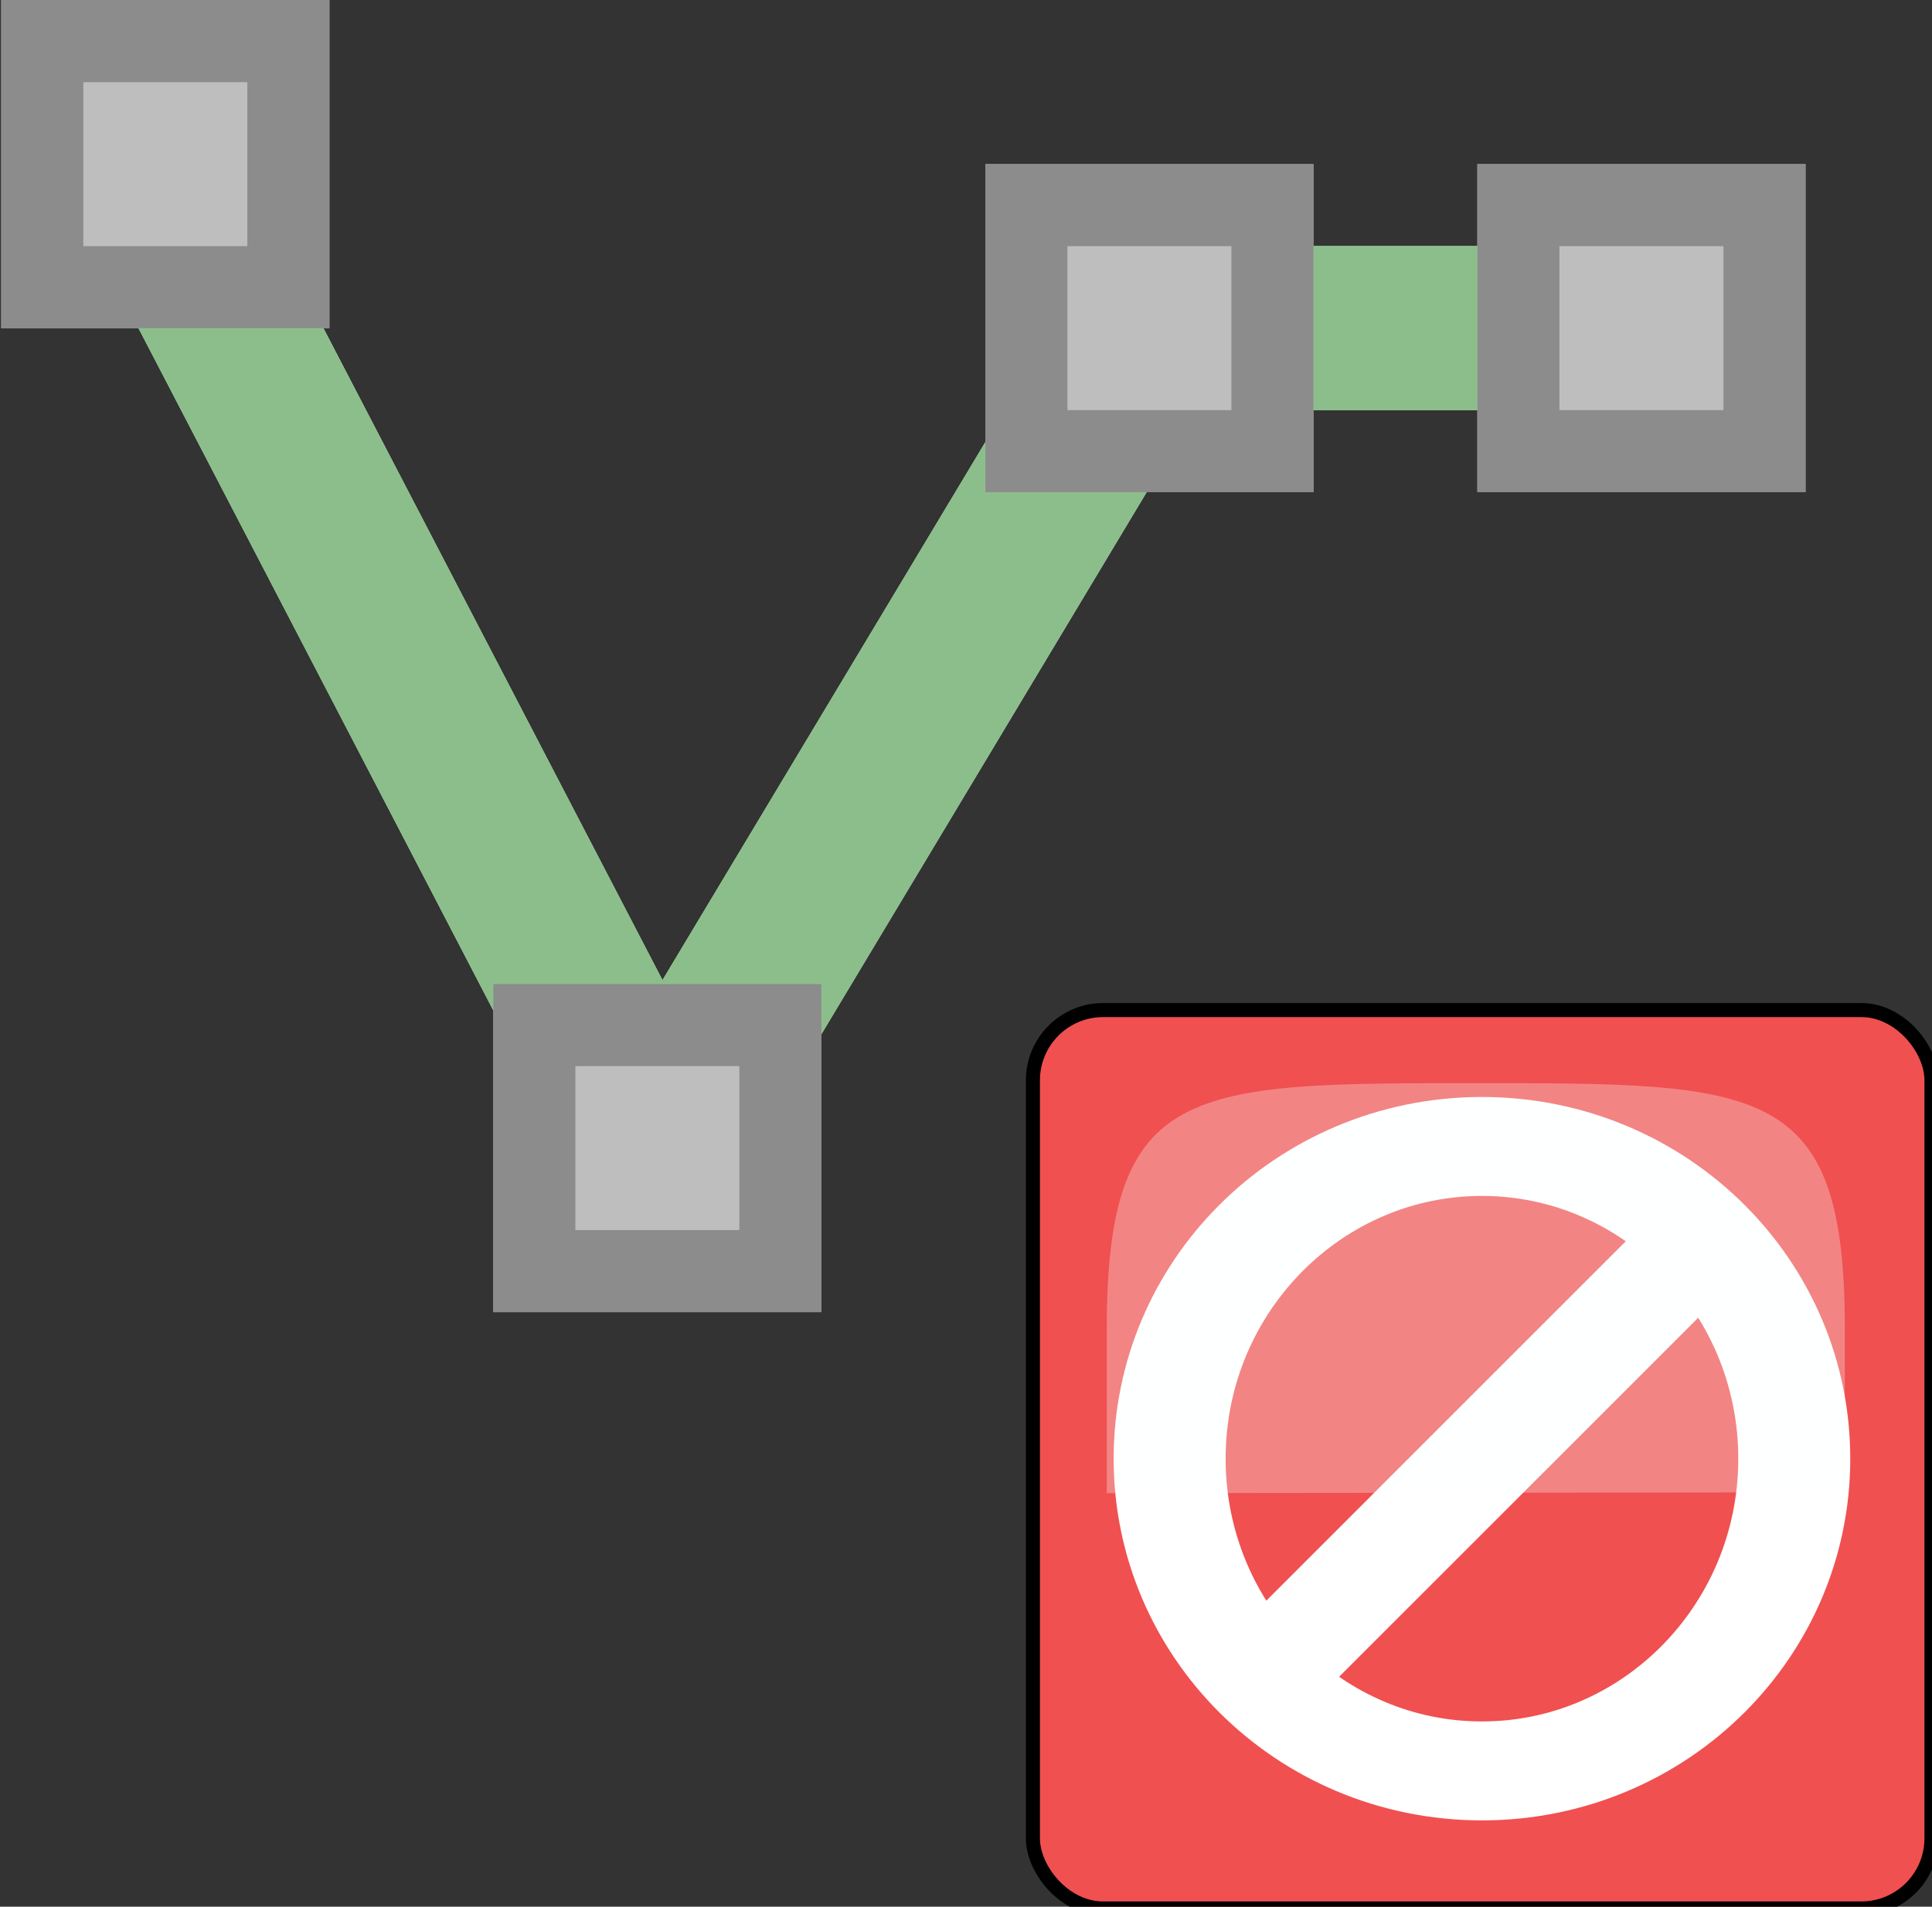 <?xml version="1.0" encoding="UTF-8" standalone="no"?>
<!-- Created with Inkscape (http://www.inkscape.org/) -->

<svg
   xmlns:dc="http://purl.org/dc/elements/1.1/"
   xmlns:cc="http://creativecommons.org/ns#"
   xmlns:rdf="http://www.w3.org/1999/02/22-rdf-syntax-ns#"
   xmlns:svg="http://www.w3.org/2000/svg"
   xmlns="http://www.w3.org/2000/svg"
   xmlns:xlink="http://www.w3.org/1999/xlink"
   xmlns:sodipodi="http://sodipodi.sourceforge.net/DTD/sodipodi-0.dtd"
   xmlns:inkscape="http://www.inkscape.org/namespaces/inkscape"
   width="23.559"
   height="23.254"
   id="svg2"
   version="1.1"
   inkscape:version="0.48.4 r9939"
   sodipodi:docname="iternetNewLine.svg">
  <rect width="100%" height="100%" fill="#333333" stroke="none"/>
  <defs
     id="defs4">
    <linearGradient
       y2="21"
       x2="23"
       y1="15"
       x1="23"
       gradientTransform="translate(-33,0)"
       gradientUnits="userSpaceOnUse"
       id="linearGradient3226"
       xlink:href="#linearGradient4137"
       inkscape:collect="always" />
    <linearGradient
       inkscape:collect="always"
       xlink:href="#linearGradient4137"
       id="linearGradient3111"
       gradientUnits="userSpaceOnUse"
       gradientTransform="translate(-33,0)"
       x1="23"
       y1="15"
       x2="23"
       y2="21" />
    <linearGradient
       id="linearGradient4137">
      <stop
         style="stop-color:#555753;stop-opacity:1;"
         offset="0"
         id="stop4139" />
      <stop
         style="stop-color:#555753;stop-opacity:0;"
         offset="1"
         id="stop4141" />
    </linearGradient>
    <linearGradient
       inkscape:collect="always"
       xlink:href="#linearGradient4137"
       id="linearGradient5188"
       gradientUnits="userSpaceOnUse"
       x1="23"
       y1="15"
       x2="23"
       y2="21"
       gradientTransform="translate(0,8)" />
    <linearGradient
       inkscape:collect="always"
       xlink:href="#linearGradient4691-5"
       id="linearGradient3079"
       gradientUnits="userSpaceOnUse"
       gradientTransform="matrix(1.494,0,0,1.514,-1.383,-1.771)"
       x1="10"
       y1="9"
       x2="4"
       y2="5" />
    <linearGradient
       id="linearGradient4691-5">
      <stop
         style="stop-color:#5a8c5a;stop-opacity:1;"
         offset="0"
         id="stop4693-1" />
      <stop
         style="stop-color:#9dc09d;stop-opacity:1;"
         offset="1"
         id="stop4695-3" />
    </linearGradient>
    <inkscape:perspective
       sodipodi:type="inkscape:persp3d"
       inkscape:vp_x="0 : 0.5 : 1"
       inkscape:vp_y="0 : 1000 : 0"
       inkscape:vp_z="1 : 0.5 : 1"
       inkscape:persp3d-origin="0.5 : 0.33333333 : 1"
       id="perspective9763" />
    <inkscape:perspective
       sodipodi:type="inkscape:persp3d"
       inkscape:vp_x="0 : 0.5 : 1"
       inkscape:vp_y="0 : 1000 : 0"
       inkscape:vp_z="1 : 0.5 : 1"
       inkscape:persp3d-origin="0.5 : 0.33333333 : 1"
       id="perspective9711" />
    <inkscape:perspective
       sodipodi:type="inkscape:persp3d"
       inkscape:vp_x="0 : 0.5 : 1"
       inkscape:vp_y="0 : 1000 : 0"
       inkscape:vp_z="1 : 0.5 : 1"
       inkscape:persp3d-origin="0.5 : 0.33333333 : 1"
       id="perspective9668" />
    <inkscape:perspective
       sodipodi:type="inkscape:persp3d"
       inkscape:vp_x="0 : 0.5 : 1"
       inkscape:vp_y="0 : 1000 : 0"
       inkscape:vp_z="1 : 0.5 : 1"
       inkscape:persp3d-origin="0.5 : 0.33333333 : 1"
       id="perspective9601" />
    <linearGradient
       id="linearGradient4691">
      <stop
         style="stop-color:#bebebe;stop-opacity:1;"
         offset="0"
         id="stop4693" />
      <stop
         style="stop-color:#d7d7d7;stop-opacity:1;"
         offset="1"
         id="stop4695" />
    </linearGradient>
    <linearGradient
       inkscape:collect="always"
       xlink:href="#linearGradient4691"
       id="linearGradient4697"
       x1="10"
       y1="9"
       x2="4"
       y2="5"
       gradientUnits="userSpaceOnUse" />
    <inkscape:perspective
       sodipodi:type="inkscape:persp3d"
       inkscape:vp_x="0 : 0.5 : 1"
       inkscape:vp_y="0 : 1000 : 0"
       inkscape:vp_z="1 : 0.5 : 1"
       inkscape:persp3d-origin="0.5 : 0.33333333 : 1"
       id="perspective9252" />
    <inkscape:perspective
       sodipodi:type="inkscape:persp3d"
       inkscape:vp_x="0 : 0.5 : 1"
       inkscape:vp_y="0 : 1000 : 0"
       inkscape:vp_z="1 : 0.5 : 1"
       inkscape:persp3d-origin="0.5 : 0.33333333 : 1"
       id="perspective7037-6" />
    <inkscape:perspective
       sodipodi:type="inkscape:persp3d"
       inkscape:vp_x="0 : 0.5 : 1"
       inkscape:vp_y="0 : 1000 : 0"
       inkscape:vp_z="1 : 0.5 : 1"
       inkscape:persp3d-origin="0.5 : 0.33333333 : 1"
       id="perspective7037" />
    <inkscape:perspective
       sodipodi:type="inkscape:persp3d"
       inkscape:vp_x="0 : 0.5 : 1"
       inkscape:vp_y="0 : 1000 : 0"
       inkscape:vp_z="1 : 0.5 : 1"
       inkscape:persp3d-origin="0.5 : 0.33333333 : 1"
       id="perspective4958" />
    <inkscape:perspective
       sodipodi:type="inkscape:persp3d"
       inkscape:vp_x="0 : 0.5 : 1"
       inkscape:vp_y="0 : 1000 : 0"
       inkscape:vp_z="1 : 0.5 : 1"
       inkscape:persp3d-origin="0.5 : 0.33333333 : 1"
       id="perspective4824" />
    <linearGradient
       id="linearGradient4661">
      <stop
         style="stop-color:#969696;stop-opacity:1;"
         offset="0"
         id="stop4663" />
      <stop
         style="stop-color:#969696;stop-opacity:0.266;"
         offset="1"
         id="stop4665" />
    </linearGradient>
    <linearGradient
       inkscape:collect="always"
       xlink:href="#linearGradient4661"
       id="linearGradient4708"
       gradientUnits="userSpaceOnUse"
       x1="2"
       y1="20"
       x2="10"
       y2="20" />
    <inkscape:perspective
       sodipodi:type="inkscape:persp3d"
       inkscape:vp_x="0 : 0.5 : 1"
       inkscape:vp_y="0 : 1000 : 0"
       inkscape:vp_z="1 : 0.5 : 1"
       inkscape:persp3d-origin="0.5 : 0.33333333 : 1"
       id="perspective6239" />
    <inkscape:perspective
       sodipodi:type="inkscape:persp3d"
       inkscape:vp_x="0 : 0.5 : 1"
       inkscape:vp_y="0 : 1000 : 0"
       inkscape:vp_z="1 : 0.5 : 1"
       inkscape:persp3d-origin="0.5 : 0.33333333 : 1"
       id="perspective6154" />
    <inkscape:perspective
       sodipodi:type="inkscape:persp3d"
       inkscape:vp_x="0 : 0.5 : 1"
       inkscape:vp_y="0 : 1000 : 0"
       inkscape:vp_z="1 : 0.5 : 1"
       inkscape:persp3d-origin="0.5 : 0.33333333 : 1"
       id="perspective5232" />
    <inkscape:perspective
       sodipodi:type="inkscape:persp3d"
       inkscape:vp_x="0 : 0.5 : 1"
       inkscape:vp_y="0 : 1000 : 0"
       inkscape:vp_z="1 : 0.5 : 1"
       inkscape:persp3d-origin="0.5 : 0.33333333 : 1"
       id="perspective4821" />
    <linearGradient
       gradientTransform="translate(0,-3)"
       y2="18.5"
       x2="13.5"
       y1="10.5"
       x1="10.5"
       gradientUnits="userSpaceOnUse"
       id="linearGradient3669"
       xlink:href="#linearGradient3657"
       inkscape:collect="always" />
    <linearGradient
       gradientUnits="userSpaceOnUse"
       y2="18.5"
       x2="13.5"
       y1="10.5"
       x1="10.5"
       id="linearGradient3663"
       xlink:href="#linearGradient3657"
       inkscape:collect="always" />
    <inkscape:perspective
       sodipodi:type="inkscape:persp3d"
       inkscape:vp_x="0 : 0.5 : 1"
       inkscape:vp_y="0 : 1000 : 0"
       inkscape:vp_z="1 : 0.5 : 1"
       inkscape:persp3d-origin="0.5 : 0.33333333 : 1"
       id="perspective8198" />
    <radialGradient
       r="6.159"
       fy="17.838"
       fx="0.5"
       cy="17.838"
       cx="0.5"
       gradientTransform="matrix(0.812,0.974,-1.105,0.921,19.81,-0.417)"
       gradientUnits="userSpaceOnUse"
       id="radialGradient4118"
       xlink:href="#linearGradient4042"
       inkscape:collect="always" />
    <radialGradient
       r="6.159"
       fy="17.838"
       fx="0.5"
       cy="17.838"
       cx="0.5"
       gradientTransform="matrix(0.812,0.974,-1.105,0.921,19.81,-0.417)"
       gradientUnits="userSpaceOnUse"
       id="radialGradient4115"
       xlink:href="#linearGradient4042"
       inkscape:collect="always" />
    <radialGradient
       r="6.159"
       fy="17.838"
       fx="0.5"
       cy="17.838"
       cx="0.5"
       gradientTransform="matrix(0.812,0.974,-1.105,0.921,19.81,-0.417)"
       gradientUnits="userSpaceOnUse"
       id="radialGradient4112"
       xlink:href="#linearGradient4042"
       inkscape:collect="always" />
    <radialGradient
       r="6.159"
       fy="17.838"
       fx="0.5"
       cy="17.838"
       cx="0.5"
       gradientTransform="matrix(0.812,0.974,-1.105,0.921,19.81,-0.417)"
       gradientUnits="userSpaceOnUse"
       id="radialGradient4109"
       xlink:href="#linearGradient4042"
       inkscape:collect="always" />
    <radialGradient
       r="6.159"
       fy="17.838"
       fx="0.5"
       cy="17.838"
       cx="0.5"
       gradientTransform="matrix(0.812,0.974,-1.105,0.921,19.81,-0.417)"
       gradientUnits="userSpaceOnUse"
       id="radialGradient4106"
       xlink:href="#linearGradient4042"
       inkscape:collect="always" />
    <radialGradient
       r="6.159"
       fy="3.866"
       fx="8.577"
       cy="3.866"
       cx="8.577"
       gradientTransform="matrix(0.812,1.137,-1.171,0.836,20.063,-1.482)"
       gradientUnits="userSpaceOnUse"
       id="radialGradient4103"
       xlink:href="#linearGradient4042-2"
       inkscape:collect="always" />
    <radialGradient
       r="6.159"
       fy="3.866"
       fx="8.577"
       cy="3.866"
       cx="8.577"
       gradientTransform="matrix(0.812,1.137,-1.171,0.836,20.063,-1.482)"
       gradientUnits="userSpaceOnUse"
       id="radialGradient4100"
       xlink:href="#linearGradient4042-2"
       inkscape:collect="always" />
    <radialGradient
       r="6.159"
       fy="3.866"
       fx="8.577"
       cy="3.866"
       cx="8.577"
       gradientTransform="matrix(0.812,1.137,-1.171,0.836,20.063,-1.482)"
       gradientUnits="userSpaceOnUse"
       id="radialGradient4097"
       xlink:href="#linearGradient4042-2"
       inkscape:collect="always" />
    <radialGradient
       r="6.159"
       fy="3.866"
       fx="8.577"
       cy="3.866"
       cx="8.577"
       gradientTransform="matrix(0.812,1.137,-1.171,0.836,20.063,-1.482)"
       gradientUnits="userSpaceOnUse"
       id="radialGradient4094"
       xlink:href="#linearGradient4042-2"
       inkscape:collect="always" />
    <radialGradient
       inkscape:collect="always"
       xlink:href="#linearGradient4042-2"
       id="radialGradient4067"
       gradientUnits="userSpaceOnUse"
       gradientTransform="matrix(0.812,0.974,-1.105,0.921,19.81,-8.417)"
       cx="0.5"
       cy="17.838"
       fx="0.5"
       fy="17.838"
       r="6.159" />
    <linearGradient
       id="linearGradient4042-2">
      <stop
         id="stop4044-8"
         offset="0"
         style="stop-color:#f2d6a9;stop-opacity:1;" />
      <stop
         id="stop4046-4"
         offset="1"
         style="stop-color:#e9b96e;stop-opacity:1;" />
    </linearGradient>
    <radialGradient
       gradientUnits="userSpaceOnUse"
       gradientTransform="matrix(0.812,1.137,-1.171,0.836,20.063,-1.482)"
       r="6.159"
       fy="3.866"
       fx="8.577"
       cy="3.866"
       cx="8.577"
       id="radialGradient4048-2"
       xlink:href="#linearGradient4042-2"
       inkscape:collect="always" />
    <inkscape:perspective
       sodipodi:type="inkscape:persp3d"
       inkscape:vp_x="0 : 0.5 : 1"
       inkscape:vp_y="0 : 1000 : 0"
       inkscape:vp_z="1 : 0.5 : 1"
       inkscape:persp3d-origin="0.5 : 0.33333333 : 1"
       id="perspective4058" />
    <radialGradient
       gradientUnits="userSpaceOnUse"
       gradientTransform="matrix(0.812,0.974,-1.105,0.921,19.81,-0.417)"
       r="6.159"
       fy="17.838"
       fx="0.5"
       cy="17.838"
       cx="0.5"
       id="radialGradient4048"
       xlink:href="#linearGradient4042"
       inkscape:collect="always" />
    <inkscape:perspective
       sodipodi:type="inkscape:persp3d"
       inkscape:vp_x="0 : 0.5 : 1"
       inkscape:vp_y="0 : 1000 : 0"
       inkscape:vp_z="1 : 0.5 : 1"
       inkscape:persp3d-origin="0.5 : 0.33333333 : 1"
       id="perspective3238" />
    <inkscape:perspective
       sodipodi:type="inkscape:persp3d"
       inkscape:vp_x="0 : 0.5 : 1"
       inkscape:vp_y="0 : 1000 : 0"
       inkscape:vp_z="1 : 0.5 : 1"
       inkscape:persp3d-origin="0.5 : 0.33333333 : 1"
       id="perspective2978" />
    <inkscape:perspective
       sodipodi:type="inkscape:persp3d"
       inkscape:vp_x="0 : 0.5 : 1"
       inkscape:vp_y="0 : 1000 : 0"
       inkscape:vp_z="1 : 0.5 : 1"
       inkscape:persp3d-origin="0.5 : 0.33333333 : 1"
       id="perspective2842" />
    <inkscape:perspective
       sodipodi:type="inkscape:persp3d"
       inkscape:vp_x="0 : 0.5 : 1"
       inkscape:vp_y="0 : 1000 : 0"
       inkscape:vp_z="1 : 0.5 : 1"
       inkscape:persp3d-origin="0.5 : 0.33333333 : 1"
       id="perspective2979" />
    <inkscape:perspective
       sodipodi:type="inkscape:persp3d"
       inkscape:vp_x="0 : 0.5 : 1"
       inkscape:vp_y="0 : 1000 : 0"
       inkscape:vp_z="1 : 0.5 : 1"
       inkscape:persp3d-origin="0.5 : 0.33333333 : 1"
       id="perspective2905" />
    <inkscape:perspective
       sodipodi:type="inkscape:persp3d"
       inkscape:vp_x="0 : 0.5 : 1"
       inkscape:vp_y="0 : 1000 : 0"
       inkscape:vp_z="1 : 0.5 : 1"
       inkscape:persp3d-origin="0.5 : 0.33333333 : 1"
       id="perspective4053" />
    <inkscape:perspective
       sodipodi:type="inkscape:persp3d"
       inkscape:vp_x="0 : 0.5 : 1"
       inkscape:vp_y="0 : 1000 : 0"
       inkscape:vp_z="1 : 0.5 : 1"
       inkscape:persp3d-origin="0.5 : 0.33333333 : 1"
       id="perspective4032" />
    <inkscape:perspective
       sodipodi:type="inkscape:persp3d"
       inkscape:vp_x="0 : 0.5 : 1"
       inkscape:vp_y="0 : 1000 : 0"
       inkscape:vp_z="1 : 0.5 : 1"
       inkscape:persp3d-origin="0.5 : 0.33333333 : 1"
       id="perspective4002" />
    <inkscape:perspective
       sodipodi:type="inkscape:persp3d"
       inkscape:vp_x="0 : 0.5 : 1"
       inkscape:vp_y="0 : 1000 : 0"
       inkscape:vp_z="1 : 0.5 : 1"
       inkscape:persp3d-origin="0.5 : 0.33333333 : 1"
       id="perspective3968" />
    <inkscape:perspective
       sodipodi:type="inkscape:persp3d"
       inkscape:vp_x="0 : 0.5 : 1"
       inkscape:vp_y="0 : 1000 : 0"
       inkscape:vp_z="1 : 0.5 : 1"
       inkscape:persp3d-origin="0.5 : 0.33333333 : 1"
       id="perspective3929" />
    <inkscape:perspective
       sodipodi:type="inkscape:persp3d"
       inkscape:vp_x="0 : 0.5 : 1"
       inkscape:vp_y="0 : 1000 : 0"
       inkscape:vp_z="1 : 0.5 : 1"
       inkscape:persp3d-origin="0.5 : 0.33333333 : 1"
       id="perspective3869" />
    <inkscape:perspective
       sodipodi:type="inkscape:persp3d"
       inkscape:vp_x="0 : 0.5 : 1"
       inkscape:vp_y="0 : 1000 : 0"
       inkscape:vp_z="1 : 0.5 : 1"
       inkscape:persp3d-origin="0.5 : 0.33333333 : 1"
       id="perspective3803" />
    <inkscape:perspective
       sodipodi:type="inkscape:persp3d"
       inkscape:vp_x="0 : 0.5 : 1"
       inkscape:vp_y="0 : 1000 : 0"
       inkscape:vp_z="1 : 0.5 : 1"
       inkscape:persp3d-origin="0.5 : 0.33333333 : 1"
       id="perspective8279" />
    <inkscape:perspective
       sodipodi:type="inkscape:persp3d"
       inkscape:vp_x="0 : 0.5 : 1"
       inkscape:vp_y="0 : 1000 : 0"
       inkscape:vp_z="1 : 0.5 : 1"
       inkscape:persp3d-origin="0.5 : 0.33333333 : 1"
       id="perspective8219" />
    <inkscape:perspective
       sodipodi:type="inkscape:persp3d"
       inkscape:vp_x="0 : 0.5 : 1"
       inkscape:vp_y="0 : 1000 : 0"
       inkscape:vp_z="1 : 0.5 : 1"
       inkscape:persp3d-origin="0.5 : 0.33333333 : 1"
       id="perspective8095" />
    <inkscape:perspective
       sodipodi:type="inkscape:persp3d"
       inkscape:vp_x="0 : 0.5 : 1"
       inkscape:vp_y="0 : 1000 : 0"
       inkscape:vp_z="1 : 0.5 : 1"
       inkscape:persp3d-origin="0.5 : 0.33333333 : 1"
       id="perspective8057" />
    <inkscape:perspective
       sodipodi:type="inkscape:persp3d"
       inkscape:vp_x="0 : 0.5 : 1"
       inkscape:vp_y="0 : 1000 : 0"
       inkscape:vp_z="1 : 0.5 : 1"
       inkscape:persp3d-origin="0.5 : 0.33333333 : 1"
       id="perspective8023" />
    <inkscape:perspective
       sodipodi:type="inkscape:persp3d"
       inkscape:vp_x="0 : 0.5 : 1"
       inkscape:vp_y="0 : 1000 : 0"
       inkscape:vp_z="1 : 0.5 : 1"
       inkscape:persp3d-origin="0.5 : 0.33333333 : 1"
       id="perspective7934" />
    <inkscape:perspective
       sodipodi:type="inkscape:persp3d"
       inkscape:vp_x="0 : 0.5 : 1"
       inkscape:vp_y="0 : 1000 : 0"
       inkscape:vp_z="1 : 0.5 : 1"
       inkscape:persp3d-origin="0.5 : 0.33333333 : 1"
       id="perspective6979" />
    <inkscape:perspective
       id="perspective3257"
       inkscape:persp3d-origin="16 : 10.666667 : 1"
       inkscape:vp_z="32 : 16 : 1"
       inkscape:vp_y="0 : 1000 : 0"
       inkscape:vp_x="0 : 16 : 1"
       sodipodi:type="inkscape:persp3d" />
    <linearGradient
       id="linearGradient2835">
      <stop
         id="stop2837"
         offset="0"
         style="stop-color:#ccf2a6;stop-opacity:1;" />
      <stop
         id="stop2839"
         offset="1"
         style="stop-color:#8ae234;stop-opacity:1;" />
    </linearGradient>
    <linearGradient
       id="linearGradient2843">
      <stop
         id="stop2845"
         offset="0"
         style="stop-color:#eeeeec;stop-opacity:1;" />
      <stop
         id="stop2847"
         offset="1"
         style="stop-color:#c8c8c2;stop-opacity:1;" />
    </linearGradient>
    <linearGradient
       id="linearGradient4042">
      <stop
         id="stop4044"
         offset="0"
         style="stop-color:#f2d6a9;stop-opacity:1;" />
      <stop
         id="stop4046"
         offset="1"
         style="stop-color:#e9b96e;stop-opacity:1;" />
    </linearGradient>
    <linearGradient
       id="linearGradient2877">
      <stop
         id="stop2879"
         offset="0"
         style="stop-color:#edd400;stop-opacity:1;" />
      <stop
         id="stop2881"
         offset="1"
         style="stop-color:#c2ad00;stop-opacity:1;" />
    </linearGradient>
    <linearGradient
       id="linearGradient3657">
      <stop
         id="stop3659"
         offset="0"
         style="stop-color:#fce94f;stop-opacity:1;" />
      <stop
         id="stop3661"
         offset="1"
         style="stop-color:#e7ce04;stop-opacity:1;" />
    </linearGradient>
    <linearGradient
       id="linearGradient4137-6">
      <stop
         style="stop-color:#555753;stop-opacity:1;"
         offset="0"
         id="stop4139-5" />
      <stop
         style="stop-color:#555753;stop-opacity:0;"
         offset="1"
         id="stop4141-6" />
    </linearGradient>
    <linearGradient
       inkscape:collect="always"
       xlink:href="#linearGradient4137-7"
       id="linearGradient4423"
       gradientUnits="userSpaceOnUse"
       gradientTransform="translate(-33,0)"
       x1="23"
       y1="15"
       x2="23"
       y2="21" />
    <linearGradient
       y2="21"
       x2="23"
       y1="15"
       x1="23"
       gradientTransform="translate(-33,0)"
       gradientUnits="userSpaceOnUse"
       id="linearGradient4421"
       xlink:href="#linearGradient4137-7"
       inkscape:collect="always" />
    <linearGradient
       y2="5"
       x2="4"
       y1="9"
       x1="10"
       gradientTransform="matrix(1.494,0,0,1.514,-1.383,-1.771)"
       gradientUnits="userSpaceOnUse"
       id="linearGradient4419"
       xlink:href="#linearGradient4691-5-5"
       inkscape:collect="always" />
    <inkscape:perspective
       id="perspective9763-2"
       inkscape:persp3d-origin="0.5 : 0.33333333 : 1"
       inkscape:vp_z="1 : 0.5 : 1"
       inkscape:vp_y="0 : 1000 : 0"
       inkscape:vp_x="0 : 0.5 : 1"
       sodipodi:type="inkscape:persp3d" />
    <inkscape:perspective
       id="perspective9711-3"
       inkscape:persp3d-origin="0.5 : 0.33333333 : 1"
       inkscape:vp_z="1 : 0.5 : 1"
       inkscape:vp_y="0 : 1000 : 0"
       inkscape:vp_x="0 : 0.5 : 1"
       sodipodi:type="inkscape:persp3d" />
    <inkscape:perspective
       id="perspective9668-3"
       inkscape:persp3d-origin="0.5 : 0.33333333 : 1"
       inkscape:vp_z="1 : 0.5 : 1"
       inkscape:vp_y="0 : 1000 : 0"
       inkscape:vp_x="0 : 0.5 : 1"
       sodipodi:type="inkscape:persp3d" />
    <inkscape:perspective
       id="perspective9601-8"
       inkscape:persp3d-origin="0.5 : 0.33333333 : 1"
       inkscape:vp_z="1 : 0.5 : 1"
       inkscape:vp_y="0 : 1000 : 0"
       inkscape:vp_x="0 : 0.5 : 1"
       sodipodi:type="inkscape:persp3d" />
    <inkscape:perspective
       id="perspective9252-2"
       inkscape:persp3d-origin="0.5 : 0.33333333 : 1"
       inkscape:vp_z="1 : 0.5 : 1"
       inkscape:vp_y="0 : 1000 : 0"
       inkscape:vp_x="0 : 0.5 : 1"
       sodipodi:type="inkscape:persp3d" />
    <inkscape:perspective
       id="perspective7037-6-5"
       inkscape:persp3d-origin="0.5 : 0.33333333 : 1"
       inkscape:vp_z="1 : 0.5 : 1"
       inkscape:vp_y="0 : 1000 : 0"
       inkscape:vp_x="0 : 0.5 : 1"
       sodipodi:type="inkscape:persp3d" />
    <inkscape:perspective
       id="perspective7037-3"
       inkscape:persp3d-origin="0.5 : 0.33333333 : 1"
       inkscape:vp_z="1 : 0.5 : 1"
       inkscape:vp_y="0 : 1000 : 0"
       inkscape:vp_x="0 : 0.5 : 1"
       sodipodi:type="inkscape:persp3d" />
    <inkscape:perspective
       id="perspective4958-7"
       inkscape:persp3d-origin="0.5 : 0.33333333 : 1"
       inkscape:vp_z="1 : 0.5 : 1"
       inkscape:vp_y="0 : 1000 : 0"
       inkscape:vp_x="0 : 0.5 : 1"
       sodipodi:type="inkscape:persp3d" />
    <inkscape:perspective
       id="perspective4824-5"
       inkscape:persp3d-origin="0.5 : 0.33333333 : 1"
       inkscape:vp_z="1 : 0.5 : 1"
       inkscape:vp_y="0 : 1000 : 0"
       inkscape:vp_x="0 : 0.5 : 1"
       sodipodi:type="inkscape:persp3d" />
    <inkscape:perspective
       id="perspective6239-8"
       inkscape:persp3d-origin="0.5 : 0.33333333 : 1"
       inkscape:vp_z="1 : 0.5 : 1"
       inkscape:vp_y="0 : 1000 : 0"
       inkscape:vp_x="0 : 0.5 : 1"
       sodipodi:type="inkscape:persp3d" />
    <inkscape:perspective
       id="perspective6154-7"
       inkscape:persp3d-origin="0.5 : 0.33333333 : 1"
       inkscape:vp_z="1 : 0.5 : 1"
       inkscape:vp_y="0 : 1000 : 0"
       inkscape:vp_x="0 : 0.5 : 1"
       sodipodi:type="inkscape:persp3d" />
    <inkscape:perspective
       id="perspective5232-2"
       inkscape:persp3d-origin="0.5 : 0.33333333 : 1"
       inkscape:vp_z="1 : 0.5 : 1"
       inkscape:vp_y="0 : 1000 : 0"
       inkscape:vp_x="0 : 0.5 : 1"
       sodipodi:type="inkscape:persp3d" />
    <inkscape:perspective
       id="perspective4821-9"
       inkscape:persp3d-origin="0.5 : 0.33333333 : 1"
       inkscape:vp_z="1 : 0.5 : 1"
       inkscape:vp_y="0 : 1000 : 0"
       inkscape:vp_x="0 : 0.5 : 1"
       sodipodi:type="inkscape:persp3d" />
    <linearGradient
       inkscape:collect="always"
       xlink:href="#linearGradient3657-7"
       id="linearGradient4404"
       gradientUnits="userSpaceOnUse"
       x1="10.5"
       y1="10.5"
       x2="13.5"
       y2="18.5"
       gradientTransform="translate(0,-3)" />
    <linearGradient
       inkscape:collect="always"
       xlink:href="#linearGradient3657-7"
       id="linearGradient4402"
       x1="10.5"
       y1="10.5"
       x2="13.5"
       y2="18.5"
       gradientUnits="userSpaceOnUse" />
    <inkscape:perspective
       id="perspective8198-5"
       inkscape:persp3d-origin="0.5 : 0.33333333 : 1"
       inkscape:vp_z="1 : 0.5 : 1"
       inkscape:vp_y="0 : 1000 : 0"
       inkscape:vp_x="0 : 0.5 : 1"
       sodipodi:type="inkscape:persp3d" />
    <radialGradient
       inkscape:collect="always"
       xlink:href="#linearGradient4042-9"
       id="radialGradient4118-3"
       gradientUnits="userSpaceOnUse"
       gradientTransform="matrix(0.812,0.974,-1.105,0.921,19.81,-0.417)"
       cx="0.5"
       cy="17.838"
       fx="0.5"
       fy="17.838"
       r="6.159" />
    <radialGradient
       inkscape:collect="always"
       xlink:href="#linearGradient4042-9"
       id="radialGradient4115-6"
       gradientUnits="userSpaceOnUse"
       gradientTransform="matrix(0.812,0.974,-1.105,0.921,19.81,-0.417)"
       cx="0.5"
       cy="17.838"
       fx="0.5"
       fy="17.838"
       r="6.159" />
    <radialGradient
       inkscape:collect="always"
       xlink:href="#linearGradient4042-9"
       id="radialGradient4112-7"
       gradientUnits="userSpaceOnUse"
       gradientTransform="matrix(0.812,0.974,-1.105,0.921,19.81,-0.417)"
       cx="0.5"
       cy="17.838"
       fx="0.5"
       fy="17.838"
       r="6.159" />
    <radialGradient
       inkscape:collect="always"
       xlink:href="#linearGradient4042-9"
       id="radialGradient4109-3"
       gradientUnits="userSpaceOnUse"
       gradientTransform="matrix(0.812,0.974,-1.105,0.921,19.81,-0.417)"
       cx="0.5"
       cy="17.838"
       fx="0.5"
       fy="17.838"
       r="6.159" />
    <radialGradient
       inkscape:collect="always"
       xlink:href="#linearGradient4042-9"
       id="radialGradient4106-7"
       gradientUnits="userSpaceOnUse"
       gradientTransform="matrix(0.812,0.974,-1.105,0.921,19.81,-0.417)"
       cx="0.5"
       cy="17.838"
       fx="0.5"
       fy="17.838"
       r="6.159" />
    <radialGradient
       inkscape:collect="always"
       xlink:href="#linearGradient4042-9"
       id="radialGradient4103-5"
       gradientUnits="userSpaceOnUse"
       gradientTransform="matrix(0.812,1.137,-1.171,0.836,20.063,-1.482)"
       cx="8.577"
       cy="3.866"
       fx="8.577"
       fy="3.866"
       r="6.159" />
    <radialGradient
       inkscape:collect="always"
       xlink:href="#linearGradient4042-9"
       id="radialGradient4100-9"
       gradientUnits="userSpaceOnUse"
       gradientTransform="matrix(0.812,1.137,-1.171,0.836,20.063,-1.482)"
       cx="8.577"
       cy="3.866"
       fx="8.577"
       fy="3.866"
       r="6.159" />
    <radialGradient
       inkscape:collect="always"
       xlink:href="#linearGradient4042-9"
       id="radialGradient4097-7"
       gradientUnits="userSpaceOnUse"
       gradientTransform="matrix(0.812,1.137,-1.171,0.836,20.063,-1.482)"
       cx="8.577"
       cy="3.866"
       fx="8.577"
       fy="3.866"
       r="6.159" />
    <radialGradient
       inkscape:collect="always"
       xlink:href="#linearGradient4042-9"
       id="radialGradient4094-0"
       gradientUnits="userSpaceOnUse"
       gradientTransform="matrix(0.812,1.137,-1.171,0.836,20.063,-1.482)"
       cx="8.577"
       cy="3.866"
       fx="8.577"
       fy="3.866"
       r="6.159" />
    <radialGradient
       r="6.159"
       fy="17.838"
       fx="0.5"
       cy="17.838"
       cx="0.5"
       gradientTransform="matrix(0.812,0.974,-1.105,0.921,19.81,-8.417)"
       gradientUnits="userSpaceOnUse"
       id="radialGradient4067-0"
       xlink:href="#linearGradient4042-9"
       inkscape:collect="always" />
    <radialGradient
       inkscape:collect="always"
       xlink:href="#linearGradient4042-9"
       id="radialGradient4048-2-7"
       cx="8.577"
       cy="3.866"
       fx="8.577"
       fy="3.866"
       r="6.159"
       gradientTransform="matrix(0.812,1.137,-1.171,0.836,20.063,-1.482)"
       gradientUnits="userSpaceOnUse" />
    <inkscape:perspective
       id="perspective4058-2"
       inkscape:persp3d-origin="0.5 : 0.33333333 : 1"
       inkscape:vp_z="1 : 0.5 : 1"
       inkscape:vp_y="0 : 1000 : 0"
       inkscape:vp_x="0 : 0.5 : 1"
       sodipodi:type="inkscape:persp3d" />
    <radialGradient
       inkscape:collect="always"
       xlink:href="#linearGradient4042-9"
       id="radialGradient4048-4"
       cx="0.5"
       cy="17.838"
       fx="0.5"
       fy="17.838"
       r="6.159"
       gradientTransform="matrix(0.812,0.974,-1.105,0.921,19.81,-0.417)"
       gradientUnits="userSpaceOnUse" />
    <inkscape:perspective
       id="perspective3238-6"
       inkscape:persp3d-origin="0.5 : 0.33333333 : 1"
       inkscape:vp_z="1 : 0.5 : 1"
       inkscape:vp_y="0 : 1000 : 0"
       inkscape:vp_x="0 : 0.5 : 1"
       sodipodi:type="inkscape:persp3d" />
    <inkscape:perspective
       id="perspective2978-6"
       inkscape:persp3d-origin="0.5 : 0.33333333 : 1"
       inkscape:vp_z="1 : 0.5 : 1"
       inkscape:vp_y="0 : 1000 : 0"
       inkscape:vp_x="0 : 0.5 : 1"
       sodipodi:type="inkscape:persp3d" />
    <inkscape:perspective
       id="perspective2842-2"
       inkscape:persp3d-origin="0.5 : 0.33333333 : 1"
       inkscape:vp_z="1 : 0.5 : 1"
       inkscape:vp_y="0 : 1000 : 0"
       inkscape:vp_x="0 : 0.5 : 1"
       sodipodi:type="inkscape:persp3d" />
    <inkscape:perspective
       id="perspective2979-0"
       inkscape:persp3d-origin="0.5 : 0.33333333 : 1"
       inkscape:vp_z="1 : 0.5 : 1"
       inkscape:vp_y="0 : 1000 : 0"
       inkscape:vp_x="0 : 0.5 : 1"
       sodipodi:type="inkscape:persp3d" />
    <inkscape:perspective
       id="perspective2905-4"
       inkscape:persp3d-origin="0.5 : 0.33333333 : 1"
       inkscape:vp_z="1 : 0.5 : 1"
       inkscape:vp_y="0 : 1000 : 0"
       inkscape:vp_x="0 : 0.5 : 1"
       sodipodi:type="inkscape:persp3d" />
    <inkscape:perspective
       id="perspective4053-8"
       inkscape:persp3d-origin="0.5 : 0.33333333 : 1"
       inkscape:vp_z="1 : 0.5 : 1"
       inkscape:vp_y="0 : 1000 : 0"
       inkscape:vp_x="0 : 0.5 : 1"
       sodipodi:type="inkscape:persp3d" />
    <inkscape:perspective
       id="perspective4032-6"
       inkscape:persp3d-origin="0.5 : 0.33333333 : 1"
       inkscape:vp_z="1 : 0.5 : 1"
       inkscape:vp_y="0 : 1000 : 0"
       inkscape:vp_x="0 : 0.5 : 1"
       sodipodi:type="inkscape:persp3d" />
    <inkscape:perspective
       id="perspective4002-3"
       inkscape:persp3d-origin="0.5 : 0.33333333 : 1"
       inkscape:vp_z="1 : 0.5 : 1"
       inkscape:vp_y="0 : 1000 : 0"
       inkscape:vp_x="0 : 0.5 : 1"
       sodipodi:type="inkscape:persp3d" />
    <inkscape:perspective
       id="perspective3968-4"
       inkscape:persp3d-origin="0.5 : 0.33333333 : 1"
       inkscape:vp_z="1 : 0.5 : 1"
       inkscape:vp_y="0 : 1000 : 0"
       inkscape:vp_x="0 : 0.5 : 1"
       sodipodi:type="inkscape:persp3d" />
    <inkscape:perspective
       id="perspective3929-7"
       inkscape:persp3d-origin="0.5 : 0.33333333 : 1"
       inkscape:vp_z="1 : 0.5 : 1"
       inkscape:vp_y="0 : 1000 : 0"
       inkscape:vp_x="0 : 0.5 : 1"
       sodipodi:type="inkscape:persp3d" />
    <inkscape:perspective
       id="perspective3869-0"
       inkscape:persp3d-origin="0.5 : 0.33333333 : 1"
       inkscape:vp_z="1 : 0.5 : 1"
       inkscape:vp_y="0 : 1000 : 0"
       inkscape:vp_x="0 : 0.5 : 1"
       sodipodi:type="inkscape:persp3d" />
    <inkscape:perspective
       id="perspective3803-7"
       inkscape:persp3d-origin="0.5 : 0.33333333 : 1"
       inkscape:vp_z="1 : 0.5 : 1"
       inkscape:vp_y="0 : 1000 : 0"
       inkscape:vp_x="0 : 0.5 : 1"
       sodipodi:type="inkscape:persp3d" />
    <inkscape:perspective
       id="perspective8279-0"
       inkscape:persp3d-origin="0.5 : 0.33333333 : 1"
       inkscape:vp_z="1 : 0.5 : 1"
       inkscape:vp_y="0 : 1000 : 0"
       inkscape:vp_x="0 : 0.5 : 1"
       sodipodi:type="inkscape:persp3d" />
    <inkscape:perspective
       id="perspective8219-6"
       inkscape:persp3d-origin="0.5 : 0.33333333 : 1"
       inkscape:vp_z="1 : 0.5 : 1"
       inkscape:vp_y="0 : 1000 : 0"
       inkscape:vp_x="0 : 0.5 : 1"
       sodipodi:type="inkscape:persp3d" />
    <inkscape:perspective
       id="perspective8095-0"
       inkscape:persp3d-origin="0.5 : 0.33333333 : 1"
       inkscape:vp_z="1 : 0.5 : 1"
       inkscape:vp_y="0 : 1000 : 0"
       inkscape:vp_x="0 : 0.5 : 1"
       sodipodi:type="inkscape:persp3d" />
    <inkscape:perspective
       id="perspective8057-6"
       inkscape:persp3d-origin="0.5 : 0.33333333 : 1"
       inkscape:vp_z="1 : 0.5 : 1"
       inkscape:vp_y="0 : 1000 : 0"
       inkscape:vp_x="0 : 0.5 : 1"
       sodipodi:type="inkscape:persp3d" />
    <inkscape:perspective
       id="perspective8023-8"
       inkscape:persp3d-origin="0.5 : 0.33333333 : 1"
       inkscape:vp_z="1 : 0.5 : 1"
       inkscape:vp_y="0 : 1000 : 0"
       inkscape:vp_x="0 : 0.5 : 1"
       sodipodi:type="inkscape:persp3d" />
    <inkscape:perspective
       id="perspective7934-9"
       inkscape:persp3d-origin="0.5 : 0.33333333 : 1"
       inkscape:vp_z="1 : 0.5 : 1"
       inkscape:vp_y="0 : 1000 : 0"
       inkscape:vp_x="0 : 0.5 : 1"
       sodipodi:type="inkscape:persp3d" />
    <inkscape:perspective
       id="perspective6979-2"
       inkscape:persp3d-origin="0.5 : 0.33333333 : 1"
       inkscape:vp_z="1 : 0.5 : 1"
       inkscape:vp_y="0 : 1000 : 0"
       inkscape:vp_x="0 : 0.5 : 1"
       sodipodi:type="inkscape:persp3d" />
    <inkscape:perspective
       sodipodi:type="inkscape:persp3d"
       inkscape:vp_x="0 : 16 : 1"
       inkscape:vp_y="0 : 1000 : 0"
       inkscape:vp_z="32 : 16 : 1"
       inkscape:persp3d-origin="16 : 10.666667 : 1"
       id="perspective3257-4" />
    <linearGradient
       inkscape:collect="always"
       xlink:href="#linearGradient4137-7"
       id="linearGradient3111-0"
       gradientUnits="userSpaceOnUse"
       gradientTransform="translate(-33,0)"
       x1="23"
       y1="15"
       x2="23"
       y2="21" />
    <linearGradient
       id="linearGradient4137-7">
      <stop
         style="stop-color:#555753;stop-opacity:1;"
         offset="0"
         id="stop4139-2" />
      <stop
         style="stop-color:#555753;stop-opacity:0;"
         offset="1"
         id="stop4141-8" />
    </linearGradient>
    <linearGradient
       inkscape:collect="always"
       xlink:href="#linearGradient4137-7"
       id="linearGradient5188-3"
       gradientUnits="userSpaceOnUse"
       x1="23"
       y1="15"
       x2="23"
       y2="21"
       gradientTransform="translate(0,8)" />
    <linearGradient
       inkscape:collect="always"
       xlink:href="#linearGradient4691-5-5"
       id="linearGradient3079-3"
       gradientUnits="userSpaceOnUse"
       gradientTransform="matrix(1.494,0,0,1.514,-1.383,-1.771)"
       x1="10"
       y1="9"
       x2="4"
       y2="5" />
    <linearGradient
       id="linearGradient4691-5-5">
      <stop
         style="stop-color:#5a8c5a;stop-opacity:1;"
         offset="0"
         id="stop4693-1-7" />
      <stop
         style="stop-color:#9dc09d;stop-opacity:1;"
         offset="1"
         id="stop4695-3-9" />
    </linearGradient>
    <inkscape:perspective
       sodipodi:type="inkscape:persp3d"
       inkscape:vp_x="0 : 0.5 : 1"
       inkscape:vp_y="0 : 1000 : 0"
       inkscape:vp_z="1 : 0.5 : 1"
       inkscape:persp3d-origin="0.5 : 0.33333333 : 1"
       id="perspective9763-3" />
    <inkscape:perspective
       sodipodi:type="inkscape:persp3d"
       inkscape:vp_x="0 : 0.5 : 1"
       inkscape:vp_y="0 : 1000 : 0"
       inkscape:vp_z="1 : 0.5 : 1"
       inkscape:persp3d-origin="0.5 : 0.33333333 : 1"
       id="perspective9711-7" />
    <inkscape:perspective
       sodipodi:type="inkscape:persp3d"
       inkscape:vp_x="0 : 0.5 : 1"
       inkscape:vp_y="0 : 1000 : 0"
       inkscape:vp_z="1 : 0.5 : 1"
       inkscape:persp3d-origin="0.5 : 0.33333333 : 1"
       id="perspective9668-0" />
    <inkscape:perspective
       sodipodi:type="inkscape:persp3d"
       inkscape:vp_x="0 : 0.5 : 1"
       inkscape:vp_y="0 : 1000 : 0"
       inkscape:vp_z="1 : 0.5 : 1"
       inkscape:persp3d-origin="0.5 : 0.33333333 : 1"
       id="perspective9601-6" />
    <linearGradient
       id="linearGradient4691-9">
      <stop
         style="stop-color:#bebebe;stop-opacity:1;"
         offset="0"
         id="stop4693-2" />
      <stop
         style="stop-color:#d7d7d7;stop-opacity:1;"
         offset="1"
         id="stop4695-2" />
    </linearGradient>
    <linearGradient
       inkscape:collect="always"
       xlink:href="#linearGradient4691-9"
       id="linearGradient4697-9"
       x1="10"
       y1="9"
       x2="4"
       y2="5"
       gradientUnits="userSpaceOnUse" />
    <inkscape:perspective
       sodipodi:type="inkscape:persp3d"
       inkscape:vp_x="0 : 0.5 : 1"
       inkscape:vp_y="0 : 1000 : 0"
       inkscape:vp_z="1 : 0.5 : 1"
       inkscape:persp3d-origin="0.5 : 0.33333333 : 1"
       id="perspective9252-28" />
    <inkscape:perspective
       sodipodi:type="inkscape:persp3d"
       inkscape:vp_x="0 : 0.5 : 1"
       inkscape:vp_y="0 : 1000 : 0"
       inkscape:vp_z="1 : 0.5 : 1"
       inkscape:persp3d-origin="0.5 : 0.33333333 : 1"
       id="perspective7037-6-9" />
    <inkscape:perspective
       sodipodi:type="inkscape:persp3d"
       inkscape:vp_x="0 : 0.5 : 1"
       inkscape:vp_y="0 : 1000 : 0"
       inkscape:vp_z="1 : 0.5 : 1"
       inkscape:persp3d-origin="0.5 : 0.33333333 : 1"
       id="perspective7037-37" />
    <inkscape:perspective
       sodipodi:type="inkscape:persp3d"
       inkscape:vp_x="0 : 0.5 : 1"
       inkscape:vp_y="0 : 1000 : 0"
       inkscape:vp_z="1 : 0.5 : 1"
       inkscape:persp3d-origin="0.5 : 0.33333333 : 1"
       id="perspective4958-9" />
    <inkscape:perspective
       sodipodi:type="inkscape:persp3d"
       inkscape:vp_x="0 : 0.5 : 1"
       inkscape:vp_y="0 : 1000 : 0"
       inkscape:vp_z="1 : 0.5 : 1"
       inkscape:persp3d-origin="0.5 : 0.33333333 : 1"
       id="perspective4824-3" />
    <linearGradient
       id="linearGradient4661-3">
      <stop
         style="stop-color:#969696;stop-opacity:1;"
         offset="0"
         id="stop4663-0" />
      <stop
         style="stop-color:#969696;stop-opacity:0.266;"
         offset="1"
         id="stop4665-3" />
    </linearGradient>
    <linearGradient
       inkscape:collect="always"
       xlink:href="#linearGradient4661-3"
       id="linearGradient4708-0"
       gradientUnits="userSpaceOnUse"
       x1="2"
       y1="20"
       x2="10"
       y2="20" />
    <inkscape:perspective
       sodipodi:type="inkscape:persp3d"
       inkscape:vp_x="0 : 0.5 : 1"
       inkscape:vp_y="0 : 1000 : 0"
       inkscape:vp_z="1 : 0.5 : 1"
       inkscape:persp3d-origin="0.5 : 0.33333333 : 1"
       id="perspective6239-4" />
    <inkscape:perspective
       sodipodi:type="inkscape:persp3d"
       inkscape:vp_x="0 : 0.5 : 1"
       inkscape:vp_y="0 : 1000 : 0"
       inkscape:vp_z="1 : 0.5 : 1"
       inkscape:persp3d-origin="0.5 : 0.33333333 : 1"
       id="perspective6154-71" />
    <inkscape:perspective
       sodipodi:type="inkscape:persp3d"
       inkscape:vp_x="0 : 0.5 : 1"
       inkscape:vp_y="0 : 1000 : 0"
       inkscape:vp_z="1 : 0.5 : 1"
       inkscape:persp3d-origin="0.5 : 0.33333333 : 1"
       id="perspective5232-3" />
    <inkscape:perspective
       sodipodi:type="inkscape:persp3d"
       inkscape:vp_x="0 : 0.5 : 1"
       inkscape:vp_y="0 : 1000 : 0"
       inkscape:vp_z="1 : 0.5 : 1"
       inkscape:persp3d-origin="0.5 : 0.33333333 : 1"
       id="perspective4821-5" />
    <linearGradient
       gradientTransform="translate(0,-3)"
       y2="18.5"
       x2="13.5"
       y1="10.5"
       x1="10.5"
       gradientUnits="userSpaceOnUse"
       id="linearGradient3669-9"
       xlink:href="#linearGradient3657-7"
       inkscape:collect="always" />
    <linearGradient
       gradientUnits="userSpaceOnUse"
       y2="18.5"
       x2="13.5"
       y1="10.5"
       x1="10.5"
       id="linearGradient3663-6"
       xlink:href="#linearGradient3657-7"
       inkscape:collect="always" />
    <inkscape:perspective
       sodipodi:type="inkscape:persp3d"
       inkscape:vp_x="0 : 0.5 : 1"
       inkscape:vp_y="0 : 1000 : 0"
       inkscape:vp_z="1 : 0.5 : 1"
       inkscape:persp3d-origin="0.5 : 0.33333333 : 1"
       id="perspective8198-56" />
    <radialGradient
       r="6.159"
       fy="17.838"
       fx="0.5"
       cy="17.838"
       cx="0.5"
       gradientTransform="matrix(0.812,0.974,-1.105,0.921,19.81,-0.417)"
       gradientUnits="userSpaceOnUse"
       id="radialGradient4118-4"
       xlink:href="#linearGradient4042-9"
       inkscape:collect="always" />
    <radialGradient
       r="6.159"
       fy="17.838"
       fx="0.5"
       cy="17.838"
       cx="0.5"
       gradientTransform="matrix(0.812,0.974,-1.105,0.921,19.81,-0.417)"
       gradientUnits="userSpaceOnUse"
       id="radialGradient4115-0"
       xlink:href="#linearGradient4042-9"
       inkscape:collect="always" />
    <radialGradient
       r="6.159"
       fy="17.838"
       fx="0.5"
       cy="17.838"
       cx="0.5"
       gradientTransform="matrix(0.812,0.974,-1.105,0.921,19.81,-0.417)"
       gradientUnits="userSpaceOnUse"
       id="radialGradient4112-3"
       xlink:href="#linearGradient4042-9"
       inkscape:collect="always" />
    <radialGradient
       r="6.159"
       fy="17.838"
       fx="0.5"
       cy="17.838"
       cx="0.5"
       gradientTransform="matrix(0.812,0.974,-1.105,0.921,19.81,-0.417)"
       gradientUnits="userSpaceOnUse"
       id="radialGradient4109-37"
       xlink:href="#linearGradient4042-9"
       inkscape:collect="always" />
    <radialGradient
       r="6.159"
       fy="17.838"
       fx="0.5"
       cy="17.838"
       cx="0.5"
       gradientTransform="matrix(0.812,0.974,-1.105,0.921,19.81,-0.417)"
       gradientUnits="userSpaceOnUse"
       id="radialGradient4106-8"
       xlink:href="#linearGradient4042-9"
       inkscape:collect="always" />
    <radialGradient
       r="6.159"
       fy="3.866"
       fx="8.577"
       cy="3.866"
       cx="8.577"
       gradientTransform="matrix(0.812,1.137,-1.171,0.836,20.063,-1.482)"
       gradientUnits="userSpaceOnUse"
       id="radialGradient4103-6"
       xlink:href="#linearGradient4042-2-9"
       inkscape:collect="always" />
    <radialGradient
       r="6.159"
       fy="3.866"
       fx="8.577"
       cy="3.866"
       cx="8.577"
       gradientTransform="matrix(0.812,1.137,-1.171,0.836,20.063,-1.482)"
       gradientUnits="userSpaceOnUse"
       id="radialGradient4100-2"
       xlink:href="#linearGradient4042-2-9"
       inkscape:collect="always" />
    <radialGradient
       r="6.159"
       fy="3.866"
       fx="8.577"
       cy="3.866"
       cx="8.577"
       gradientTransform="matrix(0.812,1.137,-1.171,0.836,20.063,-1.482)"
       gradientUnits="userSpaceOnUse"
       id="radialGradient4097-3"
       xlink:href="#linearGradient4042-2-9"
       inkscape:collect="always" />
    <radialGradient
       r="6.159"
       fy="3.866"
       fx="8.577"
       cy="3.866"
       cx="8.577"
       gradientTransform="matrix(0.812,1.137,-1.171,0.836,20.063,-1.482)"
       gradientUnits="userSpaceOnUse"
       id="radialGradient4094-5"
       xlink:href="#linearGradient4042-2-9"
       inkscape:collect="always" />
    <radialGradient
       inkscape:collect="always"
       xlink:href="#linearGradient4042-2-9"
       id="radialGradient4067-8"
       gradientUnits="userSpaceOnUse"
       gradientTransform="matrix(0.812,0.974,-1.105,0.921,19.81,-8.417)"
       cx="0.5"
       cy="17.838"
       fx="0.5"
       fy="17.838"
       r="6.159" />
    <linearGradient
       id="linearGradient4042-2-9">
      <stop
         id="stop4044-8-7"
         offset="0"
         style="stop-color:#f2d6a9;stop-opacity:1;" />
      <stop
         id="stop4046-4-9"
         offset="1"
         style="stop-color:#e9b96e;stop-opacity:1;" />
    </linearGradient>
    <radialGradient
       gradientUnits="userSpaceOnUse"
       gradientTransform="matrix(0.812,1.137,-1.171,0.836,20.063,-1.482)"
       r="6.159"
       fy="3.866"
       fx="8.577"
       cy="3.866"
       cx="8.577"
       id="radialGradient4048-2-3"
       xlink:href="#linearGradient4042-2-9"
       inkscape:collect="always" />
    <inkscape:perspective
       sodipodi:type="inkscape:persp3d"
       inkscape:vp_x="0 : 0.5 : 1"
       inkscape:vp_y="0 : 1000 : 0"
       inkscape:vp_z="1 : 0.5 : 1"
       inkscape:persp3d-origin="0.5 : 0.33333333 : 1"
       id="perspective4058-8" />
    <radialGradient
       gradientUnits="userSpaceOnUse"
       gradientTransform="matrix(0.812,0.974,-1.105,0.921,19.81,-0.417)"
       r="6.159"
       fy="17.838"
       fx="0.5"
       cy="17.838"
       cx="0.5"
       id="radialGradient4048-9"
       xlink:href="#linearGradient4042-9"
       inkscape:collect="always" />
    <inkscape:perspective
       sodipodi:type="inkscape:persp3d"
       inkscape:vp_x="0 : 0.5 : 1"
       inkscape:vp_y="0 : 1000 : 0"
       inkscape:vp_z="1 : 0.5 : 1"
       inkscape:persp3d-origin="0.5 : 0.33333333 : 1"
       id="perspective3238-8" />
    <inkscape:perspective
       sodipodi:type="inkscape:persp3d"
       inkscape:vp_x="0 : 0.5 : 1"
       inkscape:vp_y="0 : 1000 : 0"
       inkscape:vp_z="1 : 0.5 : 1"
       inkscape:persp3d-origin="0.5 : 0.33333333 : 1"
       id="perspective2978-62" />
    <inkscape:perspective
       sodipodi:type="inkscape:persp3d"
       inkscape:vp_x="0 : 0.5 : 1"
       inkscape:vp_y="0 : 1000 : 0"
       inkscape:vp_z="1 : 0.5 : 1"
       inkscape:persp3d-origin="0.5 : 0.33333333 : 1"
       id="perspective2842-9" />
    <inkscape:perspective
       sodipodi:type="inkscape:persp3d"
       inkscape:vp_x="0 : 0.5 : 1"
       inkscape:vp_y="0 : 1000 : 0"
       inkscape:vp_z="1 : 0.5 : 1"
       inkscape:persp3d-origin="0.5 : 0.33333333 : 1"
       id="perspective2979-3" />
    <inkscape:perspective
       sodipodi:type="inkscape:persp3d"
       inkscape:vp_x="0 : 0.5 : 1"
       inkscape:vp_y="0 : 1000 : 0"
       inkscape:vp_z="1 : 0.5 : 1"
       inkscape:persp3d-origin="0.5 : 0.33333333 : 1"
       id="perspective2905-9" />
    <inkscape:perspective
       sodipodi:type="inkscape:persp3d"
       inkscape:vp_x="0 : 0.5 : 1"
       inkscape:vp_y="0 : 1000 : 0"
       inkscape:vp_z="1 : 0.5 : 1"
       inkscape:persp3d-origin="0.5 : 0.33333333 : 1"
       id="perspective4053-6" />
    <inkscape:perspective
       sodipodi:type="inkscape:persp3d"
       inkscape:vp_x="0 : 0.5 : 1"
       inkscape:vp_y="0 : 1000 : 0"
       inkscape:vp_z="1 : 0.5 : 1"
       inkscape:persp3d-origin="0.5 : 0.33333333 : 1"
       id="perspective4032-7" />
    <inkscape:perspective
       sodipodi:type="inkscape:persp3d"
       inkscape:vp_x="0 : 0.5 : 1"
       inkscape:vp_y="0 : 1000 : 0"
       inkscape:vp_z="1 : 0.5 : 1"
       inkscape:persp3d-origin="0.5 : 0.33333333 : 1"
       id="perspective4002-5" />
    <inkscape:perspective
       sodipodi:type="inkscape:persp3d"
       inkscape:vp_x="0 : 0.5 : 1"
       inkscape:vp_y="0 : 1000 : 0"
       inkscape:vp_z="1 : 0.5 : 1"
       inkscape:persp3d-origin="0.5 : 0.33333333 : 1"
       id="perspective3968-9" />
    <inkscape:perspective
       sodipodi:type="inkscape:persp3d"
       inkscape:vp_x="0 : 0.5 : 1"
       inkscape:vp_y="0 : 1000 : 0"
       inkscape:vp_z="1 : 0.5 : 1"
       inkscape:persp3d-origin="0.5 : 0.33333333 : 1"
       id="perspective3929-2" />
    <inkscape:perspective
       sodipodi:type="inkscape:persp3d"
       inkscape:vp_x="0 : 0.5 : 1"
       inkscape:vp_y="0 : 1000 : 0"
       inkscape:vp_z="1 : 0.5 : 1"
       inkscape:persp3d-origin="0.5 : 0.33333333 : 1"
       id="perspective3869-2" />
    <inkscape:perspective
       sodipodi:type="inkscape:persp3d"
       inkscape:vp_x="0 : 0.5 : 1"
       inkscape:vp_y="0 : 1000 : 0"
       inkscape:vp_z="1 : 0.5 : 1"
       inkscape:persp3d-origin="0.5 : 0.33333333 : 1"
       id="perspective3803-3" />
    <inkscape:perspective
       sodipodi:type="inkscape:persp3d"
       inkscape:vp_x="0 : 0.5 : 1"
       inkscape:vp_y="0 : 1000 : 0"
       inkscape:vp_z="1 : 0.5 : 1"
       inkscape:persp3d-origin="0.5 : 0.33333333 : 1"
       id="perspective8279-2" />
    <inkscape:perspective
       sodipodi:type="inkscape:persp3d"
       inkscape:vp_x="0 : 0.5 : 1"
       inkscape:vp_y="0 : 1000 : 0"
       inkscape:vp_z="1 : 0.5 : 1"
       inkscape:persp3d-origin="0.5 : 0.33333333 : 1"
       id="perspective8219-5" />
    <inkscape:perspective
       sodipodi:type="inkscape:persp3d"
       inkscape:vp_x="0 : 0.5 : 1"
       inkscape:vp_y="0 : 1000 : 0"
       inkscape:vp_z="1 : 0.5 : 1"
       inkscape:persp3d-origin="0.5 : 0.33333333 : 1"
       id="perspective8095-5" />
    <inkscape:perspective
       sodipodi:type="inkscape:persp3d"
       inkscape:vp_x="0 : 0.5 : 1"
       inkscape:vp_y="0 : 1000 : 0"
       inkscape:vp_z="1 : 0.5 : 1"
       inkscape:persp3d-origin="0.5 : 0.33333333 : 1"
       id="perspective8057-2" />
    <inkscape:perspective
       sodipodi:type="inkscape:persp3d"
       inkscape:vp_x="0 : 0.5 : 1"
       inkscape:vp_y="0 : 1000 : 0"
       inkscape:vp_z="1 : 0.5 : 1"
       inkscape:persp3d-origin="0.5 : 0.33333333 : 1"
       id="perspective8023-80" />
    <inkscape:perspective
       sodipodi:type="inkscape:persp3d"
       inkscape:vp_x="0 : 0.5 : 1"
       inkscape:vp_y="0 : 1000 : 0"
       inkscape:vp_z="1 : 0.5 : 1"
       inkscape:persp3d-origin="0.5 : 0.33333333 : 1"
       id="perspective7934-95" />
    <inkscape:perspective
       sodipodi:type="inkscape:persp3d"
       inkscape:vp_x="0 : 0.5 : 1"
       inkscape:vp_y="0 : 1000 : 0"
       inkscape:vp_z="1 : 0.5 : 1"
       inkscape:persp3d-origin="0.5 : 0.33333333 : 1"
       id="perspective6979-4" />
    <inkscape:perspective
       id="perspective3257-2"
       inkscape:persp3d-origin="16 : 10.666667 : 1"
       inkscape:vp_z="32 : 16 : 1"
       inkscape:vp_y="0 : 1000 : 0"
       inkscape:vp_x="0 : 16 : 1"
       sodipodi:type="inkscape:persp3d" />
    <linearGradient
       id="linearGradient2835-4">
      <stop
         id="stop2837-9"
         offset="0"
         style="stop-color:#ccf2a6;stop-opacity:1;" />
      <stop
         id="stop2839-5"
         offset="1"
         style="stop-color:#8ae234;stop-opacity:1;" />
    </linearGradient>
    <linearGradient
       id="linearGradient2843-3">
      <stop
         id="stop2845-0"
         offset="0"
         style="stop-color:#eeeeec;stop-opacity:1;" />
      <stop
         id="stop2847-9"
         offset="1"
         style="stop-color:#c8c8c2;stop-opacity:1;" />
    </linearGradient>
    <linearGradient
       id="linearGradient4042-9">
      <stop
         id="stop4044-0"
         offset="0"
         style="stop-color:#f2d6a9;stop-opacity:1;" />
      <stop
         id="stop4046-5"
         offset="1"
         style="stop-color:#e9b96e;stop-opacity:1;" />
    </linearGradient>
    <linearGradient
       id="linearGradient2877-3">
      <stop
         id="stop2879-5"
         offset="0"
         style="stop-color:#edd400;stop-opacity:1;" />
      <stop
         id="stop2881-7"
         offset="1"
         style="stop-color:#c2ad00;stop-opacity:1;" />
    </linearGradient>
    <linearGradient
       id="linearGradient3657-7">
      <stop
         id="stop3659-4"
         offset="0"
         style="stop-color:#fce94f;stop-opacity:1;" />
      <stop
         id="stop3661-6"
         offset="1"
         style="stop-color:#e7ce04;stop-opacity:1;" />
    </linearGradient>
    <linearGradient
       id="linearGradient4137-7-8">
      <stop
         style="stop-color:#555753;stop-opacity:1;"
         offset="0"
         id="stop4139-2-0" />
      <stop
         style="stop-color:#555753;stop-opacity:0;"
         offset="1"
         id="stop4141-8-7" />
    </linearGradient>
    <linearGradient
       inkscape:collect="always"
       xlink:href="#linearGradient4137-7"
       id="linearGradient3661"
       gradientUnits="userSpaceOnUse"
       gradientTransform="translate(292.078,484.364)"
       x1="23"
       y1="15"
       x2="23"
       y2="21" />
  </defs>
  <sodipodi:namedview
     id="base"
     pagecolor="#ffffff"
     bordercolor="#666666"
     borderopacity="1.0"
     inkscape:pageopacity="0.0"
     inkscape:pageshadow="2"
     inkscape:zoom="3.959798"
     inkscape:cx="-74.750437"
     inkscape:cy="27.909165"
     inkscape:document-units="px"
     inkscape:current-layer="layer1"
     showgrid="true"
     inkscape:snap-grids="false"
     inkscape:snap-to-guides="false"
     inkscape:window-width="1920"
     inkscape:window-height="1056"
     inkscape:window-x="0"
     inkscape:window-y="24"
     inkscape:window-maximized="1"
     fit-margin-top="0"
     fit-margin-left="0"
     fit-margin-right="0"
     fit-margin-bottom="0">
    <inkscape:grid
       type="xygrid"
       id="grid3558"
       empspacing="5"
       visible="true"
       enabled="true"
       snapvisiblegridlinesonly="true"
       originx="-586.761px"
       originy="-1036.705px" />
  </sodipodi:namedview>
  <g
     inkscape:label="Livello 1"
     inkscape:groupmode="layer"
     id="layer1"
     transform="translate(-293.698,-511.069)">
    <g
       style="display:inline"
       id="g3169"
       transform="translate(333.068,480.028)">
      <g
         transform="translate(0,-8)"
         style="display:inline"
         inkscape:label="1"
         id="layer4">
        <g
           transform="translate(33,8)"
           id="g3221">
          <rect
             rx="2.011"
             style="fill:#c4a000;fill-opacity:1;stroke:url(#linearGradient3226);stroke-width:0;stroke-linejoin:round;stroke-miterlimit:4;stroke-opacity:1;stroke-dasharray:none;display:inline;enable-background:new"
             id="rect2730"
             width="11"
             height="11"
             x="-20"
             y="13"
             inkscape:export-xdpi="120"
             inkscape:export-ydpi="120"
             ry="2.011" />
          <path
             inkscape:connector-curvature="0"
             id="rect3812"
             d="m -15,14 v 2.062 c -0.538,0.111 -1.025,0.383 -1.375,0.781 l -1.781,-1.031 -0.5,0.875 1.781,1.031 C -16.957,17.966 -17,18.225 -17,18.5 c 0,0.275 0.043,0.534 0.125,0.781 l -1.781,1.031 0.5,0.875 1.781,-1.031 c 0.353,0.4 0.833,0.67 1.375,0.781 V 23 h 1 v -2.062 c 0.538,-0.111 1.025,-0.383 1.375,-0.781 l 1.781,1.031 0.5,-0.875 -1.781,-1.031 C -12.043,19.034 -12,18.775 -12,18.5 c 0,-0.275 -0.043,-0.534 -0.125,-0.781 l 1.781,-1.031 -0.5,-0.875 -1.781,1.031 C -12.978,16.443 -13.458,16.174 -14,16.062 V 14 z m 0.5,3.5 c 0.552,0 1,0.448 1,1 0,0.552 -0.448,1 -1,1 -0.552,0 -1,-0.448 -1,-1 0,-0.552 0.448,-1 1,-1 z"
             style="fill:#fcffff;fill-opacity:1;fill-rule:nonzero;stroke:#008000;stroke-width:0;stroke-linecap:round;stroke-linejoin:round;stroke-miterlimit:4;stroke-opacity:1;stroke-dashoffset:7;display:inline;enable-background:new" />
          <path
             inkscape:connector-curvature="0"
             style="opacity:0.3;fill:#fcffff;fill-rule:evenodd;stroke:none;display:inline;enable-background:new"
             d="m -19,19 9,-0.01 c 0,0 0,0 0,-2 C -10,14 -11,14 -14.5,14 c -3.5,0 -4.5,0 -4.5,3 0,2 0,2 0,2 z"
             id="path4133"
             sodipodi:nodetypes="ccsssc" />
        </g>
        <rect
           ry="3.125"
           rx="3.125"
           y="17.5"
           x="1.5"
           height="5"
           width="5"
           id="rect4294"
           style="fill:#8cbe8c;fill-opacity:1;stroke:#4c4d4c;stroke-width:1;stroke-linecap:round;stroke-linejoin:miter;stroke-miterlimit:4;stroke-opacity:0.933;stroke-dasharray:none" />
        <rect
           ry="3.125"
           rx="3.125"
           y="9.5"
           x="8.5"
           height="5"
           width="5"
           id="rect4294-9"
           style="fill:#8cbe8c;fill-opacity:1;stroke:#4b4c4b;stroke-width:1;stroke-linecap:round;stroke-linejoin:miter;stroke-miterlimit:4;stroke-opacity:0.957;stroke-dasharray:none;display:inline" />
        <rect
           ry="3.125"
           rx="3.125"
           y="11.5"
           x="17.5"
           height="5"
           width="5"
           id="rect4294-9-0"
           style="fill:#8cbe8c;fill-opacity:1;stroke:#4c4d4c;stroke-width:1;stroke-linecap:round;stroke-linejoin:miter;stroke-miterlimit:4;stroke-opacity:0.933;stroke-dasharray:none;display:inline" />
      </g>
    </g>
    <g
       id="g3623"
       transform="translate(1.068,0.126)">
      <g
         transform="translate(-1.786,1.071)"
         id="g3560">
        <rect
           ry="3.125"
           rx="3.125"
           y="518.469"
           x="335.786"
           height="5"
           width="5"
           id="rect4294-8"
           style="fill:#8cbe8c;fill-opacity:1;stroke:#4c4d4c;stroke-width:1;stroke-linecap:round;stroke-linejoin:miter;stroke-miterlimit:4;stroke-opacity:0.933;stroke-dasharray:none" />
        <rect
           ry="3.125"
           rx="3.125"
           y="510.469"
           x="342.786"
           height="5"
           width="5"
           id="rect4294-9-3"
           style="fill:#8cbe8c;fill-opacity:1;stroke:#4b4c4b;stroke-width:1;stroke-linecap:round;stroke-linejoin:miter;stroke-miterlimit:4;stroke-opacity:0.957;stroke-dasharray:none;display:inline" />
        <rect
           ry="3.125"
           rx="3.125"
           y="512.469"
           x="351.786"
           height="5"
           width="5"
           id="rect4294-9-0-2"
           style="fill:#8cbe8c;fill-opacity:1;stroke:#4c4d4c;stroke-width:1;stroke-linecap:round;stroke-linejoin:miter;stroke-miterlimit:4;stroke-opacity:0.933;stroke-dasharray:none;display:inline" />
      </g>
    </g>
    <g
       id="g3560-7"
       transform="translate(-0.718,26.346)">
      <rect
         style="fill:#8cbe8c;fill-opacity:1;stroke:#4c4d4c;stroke-width:1;stroke-linecap:round;stroke-linejoin:miter;stroke-miterlimit:4;stroke-opacity:0.933;stroke-dasharray:none"
         id="rect4294-8-3"
         width="5"
         height="5"
         x="335.786"
         y="518.469"
         rx="3.125"
         ry="3.125" />
      <rect
         style="fill:#8cbe8c;fill-opacity:1;stroke:#4b4c4b;stroke-width:1;stroke-linecap:round;stroke-linejoin:miter;stroke-miterlimit:4;stroke-opacity:0.957;stroke-dasharray:none;display:inline"
         id="rect4294-9-3-3"
         width="5"
         height="5"
         x="342.786"
         y="510.469"
         rx="3.125"
         ry="3.125" />
      <rect
         style="fill:#8cbe8c;fill-opacity:1;stroke:#4c4d4c;stroke-width:1;stroke-linecap:round;stroke-linejoin:miter;stroke-miterlimit:4;stroke-opacity:0.933;stroke-dasharray:none;display:inline"
         id="rect4294-9-0-2-3"
         width="5"
         height="5"
         x="351.786"
         y="512.469"
         rx="3.125"
         ry="3.125" />
    </g>
    <g
       id="g3649"
       transform="translate(1.071,-4.196)">
      <rect
         rx="2.011"
         style="fill:#c4a000;fill-opacity:1;stroke:url(#linearGradient3661);stroke-width:0;stroke-linejoin:round;stroke-miterlimit:4;stroke-opacity:1;stroke-dasharray:none;display:inline;enable-background:new"
         id="rect2730-5"
         width="11"
         height="11"
         x="305.078"
         y="497.364"
         inkscape:export-xdpi="120"
         inkscape:export-ydpi="120"
         ry="2.011" />
      <path
         inkscape:connector-curvature="0"
         id="rect3812-6"
         d="m 310.078,498.364 v 2.062 c -0.538,0.111 -1.025,0.383 -1.375,0.781 l -1.781,-1.031 -0.5,0.875 1.781,1.031 c -0.082,0.247 -0.125,0.506 -0.125,0.781 0,0.275 0.043,0.534 0.125,0.781 l -1.781,1.031 0.5,0.875 1.781,-1.031 c 0.352,0.4 0.833,0.67 1.375,0.781 v 2.062 h 1 v -2.062 c 0.538,-0.111 1.025,-0.383 1.375,-0.781 l 1.781,1.031 0.5,-0.875 -1.781,-1.031 c 0.082,-0.247 0.125,-0.506 0.125,-0.781 0,-0.275 -0.043,-0.534 -0.125,-0.781 l 1.781,-1.031 -0.5,-0.875 -1.781,1.031 c -0.352,-0.4 -0.833,-0.67 -1.375,-0.781 v -2.062 z m 0.5,3.5 c 0.552,0 1,0.448 1,1 0,0.552 -0.448,1 -1,1 -0.552,0 -1,-0.448 -1,-1 0,-0.552 0.448,-1 1,-1 z"
         style="fill:#fcffff;fill-opacity:1;fill-rule:nonzero;stroke:#008000;stroke-width:0;stroke-linecap:round;stroke-linejoin:round;stroke-miterlimit:4;stroke-opacity:1;stroke-dashoffset:7;display:inline;enable-background:new" />
      <path
         inkscape:connector-curvature="0"
         style="opacity:0.3;fill:#fcffff;fill-rule:evenodd;stroke:none;display:inline;enable-background:new"
         d="m 306.078,503.364 9,-0.01 c 0,0 0,0 0,-2 0,-2.99 -1,-2.99 -4.5,-2.99 -3.5,0 -4.5,0 -4.5,3 0,2 0,2 0,2 z"
         id="path4133-7"
         sodipodi:nodetypes="ccsssc" />
    </g>
    <g
       id="g3654"
       transform="translate(0.636,-4.286)">
      <path
         style="fill:none;stroke:#8cbe8c;stroke-width:2;stroke-linecap:round;stroke-linejoin:round;stroke-miterlimit:4;stroke-opacity:1;stroke-dasharray:none"
         d="m 294.578,486.864 6.5,12.5 6,-10 h 6"
         id="path4332"
         inkscape:connector-curvature="0"
         sodipodi:nodetypes="cccc" />
      <rect
         style="fill:#bebebe;fill-opacity:1;stroke:#8c8c8c;stroke-width:1;stroke-linecap:butt;stroke-linejoin:miter;stroke-miterlimit:4;stroke-opacity:1;stroke-dasharray:none;display:inline"
         id="rect4563"
         width="3"
         height="3"
         x="293.578"
         y="485.864" />
      <rect
         style="fill:#bebebe;fill-opacity:1;stroke:#8c8c8c;stroke-width:1;stroke-linecap:butt;stroke-linejoin:miter;stroke-miterlimit:4;stroke-opacity:1;stroke-dasharray:none;display:inline"
         id="rect4563-1"
         width="3"
         height="3"
         x="299.578"
         y="497.864" />
      <rect
         style="fill:#bebebe;fill-opacity:1;stroke:#8c8c8c;stroke-width:1;stroke-linecap:butt;stroke-linejoin:miter;stroke-miterlimit:4;stroke-opacity:1;stroke-dasharray:none;display:inline"
         id="rect4563-5"
         width="3"
         height="3"
         x="305.578"
         y="487.864" />
      <rect
         style="fill:#bebebe;fill-opacity:1;stroke:#8c8c8c;stroke-width:1;stroke-linecap:butt;stroke-linejoin:miter;stroke-miterlimit:4;stroke-opacity:1;stroke-dasharray:none;display:inline"
         id="rect4563-0"
         width="3"
         height="3"
         x="311.578"
         y="487.864" />
    </g>
    <g
       id="g3663"
       transform="translate(0.636,0.631)">
      <path
         sodipodi:nodetypes="cccc"
         inkscape:connector-curvature="0"
         id="path5368"
         d="m 294.578,511.94 6.5,12.5 6,-10 h 6"
         style="fill:none;stroke:#8cbe8c;stroke-width:2;stroke-linecap:round;stroke-linejoin:round;stroke-miterlimit:4;stroke-opacity:1;stroke-dasharray:none" />
      <rect
         y="510.94"
         x="293.578"
         height="3"
         width="3"
         id="rect5378"
         style="fill:#bebebe;fill-opacity:1;stroke:#8c8c8c;stroke-width:1;stroke-linecap:butt;stroke-linejoin:miter;stroke-miterlimit:4;stroke-opacity:1;stroke-dasharray:none;display:inline" />
      <rect
         y="522.94"
         x="299.578"
         height="3"
         width="3"
         id="rect5380"
         style="fill:#bebebe;fill-opacity:1;stroke:#8c8c8c;stroke-width:1;stroke-linecap:butt;stroke-linejoin:miter;stroke-miterlimit:4;stroke-opacity:1;stroke-dasharray:none;display:inline" />
      <rect
         y="512.94"
         x="305.578"
         height="3"
         width="3"
         id="rect5382"
         style="fill:#bebebe;fill-opacity:1;stroke:#8c8c8c;stroke-width:1;stroke-linecap:butt;stroke-linejoin:miter;stroke-miterlimit:4;stroke-opacity:1;stroke-dasharray:none;display:inline" />
      <rect
         y="512.94"
         x="311.578"
         height="3"
         width="3"
         id="rect5384"
         style="fill:#bebebe;fill-opacity:1;stroke:#8c8c8c;stroke-width:1;stroke-linecap:butt;stroke-linejoin:miter;stroke-miterlimit:4;stroke-opacity:1;stroke-dasharray:none;display:inline" />
      <path
         sodipodi:nodetypes="cccc"
         inkscape:connector-curvature="0"
         id="path5456"
         d="m 294.578,511.94 6.5,12.5 6,-10 h 6"
         style="fill:none;stroke:#8cbe8c;stroke-width:2;stroke-linecap:round;stroke-linejoin:round;stroke-miterlimit:4;stroke-opacity:1;stroke-dasharray:none" />
      <rect
         y="510.94"
         x="293.578"
         height="3"
         width="3"
         id="rect5466"
         style="fill:#bebebe;fill-opacity:1;stroke:#8c8c8c;stroke-width:1;stroke-linecap:butt;stroke-linejoin:miter;stroke-miterlimit:4;stroke-opacity:1;stroke-dasharray:none;display:inline" />
      <rect
         y="522.94"
         x="299.578"
         height="3"
         width="3"
         id="rect5468"
         style="fill:#bebebe;fill-opacity:1;stroke:#8c8c8c;stroke-width:1;stroke-linecap:butt;stroke-linejoin:miter;stroke-miterlimit:4;stroke-opacity:1;stroke-dasharray:none;display:inline" />
      <rect
         y="512.94"
         x="305.578"
         height="3"
         width="3"
         id="rect5470"
         style="fill:#bebebe;fill-opacity:1;stroke:#8c8c8c;stroke-width:1;stroke-linecap:butt;stroke-linejoin:miter;stroke-miterlimit:4;stroke-opacity:1;stroke-dasharray:none;display:inline" />
      <rect
         y="512.94"
         x="311.578"
         height="3"
         width="3"
         id="rect5472"
         style="fill:#bebebe;fill-opacity:1;stroke:#8c8c8c;stroke-width:1;stroke-linecap:butt;stroke-linejoin:miter;stroke-miterlimit:4;stroke-opacity:1;stroke-dasharray:none;display:inline" />
      <path
         style="fill:none;stroke:#8cbe8c;stroke-width:2;stroke-linecap:round;stroke-linejoin:round;stroke-miterlimit:4;stroke-opacity:1;stroke-dasharray:none"
         d="m 294.578,511.94 6.5,12.5 6,-10 h 6"
         id="path5478"
         inkscape:connector-curvature="0"
         sodipodi:nodetypes="cccc" />
      <rect
         style="fill:#bebebe;fill-opacity:1;stroke:#8c8c8c;stroke-width:1;stroke-linecap:butt;stroke-linejoin:miter;stroke-miterlimit:4;stroke-opacity:1;stroke-dasharray:none;display:inline"
         id="rect5488"
         width="3"
         height="3"
         x="293.578"
         y="510.94" />
      <rect
         style="fill:#bebebe;fill-opacity:1;stroke:#8c8c8c;stroke-width:1;stroke-linecap:butt;stroke-linejoin:miter;stroke-miterlimit:4;stroke-opacity:1;stroke-dasharray:none;display:inline"
         id="rect5490"
         width="3"
         height="3"
         x="299.578"
         y="522.94" />
      <rect
         style="fill:#bebebe;fill-opacity:1;stroke:#8c8c8c;stroke-width:1;stroke-linecap:butt;stroke-linejoin:miter;stroke-miterlimit:4;stroke-opacity:1;stroke-dasharray:none;display:inline"
         id="rect5492"
         width="3"
         height="3"
         x="305.578"
         y="512.94" />
      <rect
         style="fill:#bebebe;fill-opacity:1;stroke:#8c8c8c;stroke-width:1;stroke-linecap:butt;stroke-linejoin:miter;stroke-miterlimit:4;stroke-opacity:1;stroke-dasharray:none;display:inline"
         id="rect5494"
         width="3"
         height="3"
         x="311.578"
         y="512.94" />
      <path
         style="fill:none;stroke:#8cbe8c;stroke-width:2;stroke-linecap:round;stroke-linejoin:round;stroke-miterlimit:4;stroke-opacity:1;stroke-dasharray:none"
         d="m 294.578,511.94 6.5,12.5 6,-10 h 6"
         id="path5522"
         inkscape:connector-curvature="0"
         sodipodi:nodetypes="cccc" />
      <rect
         style="fill:#bebebe;fill-opacity:1;stroke:#8c8c8c;stroke-width:1;stroke-linecap:butt;stroke-linejoin:miter;stroke-miterlimit:4;stroke-opacity:1;stroke-dasharray:none;display:inline"
         id="rect5532"
         width="3"
         height="3"
         x="293.578"
         y="510.94" />
      <rect
         style="fill:#bebebe;fill-opacity:1;stroke:#8c8c8c;stroke-width:1;stroke-linecap:butt;stroke-linejoin:miter;stroke-miterlimit:4;stroke-opacity:1;stroke-dasharray:none;display:inline"
         id="rect5534"
         width="3"
         height="3"
         x="299.578"
         y="522.94" />
      <rect
         style="fill:#bebebe;fill-opacity:1;stroke:#8c8c8c;stroke-width:1;stroke-linecap:butt;stroke-linejoin:miter;stroke-miterlimit:4;stroke-opacity:1;stroke-dasharray:none;display:inline"
         id="rect5536"
         width="3"
         height="3"
         x="305.578"
         y="512.94" />
      <rect
         style="fill:#bebebe;fill-opacity:1;stroke:#8c8c8c;stroke-width:1;stroke-linecap:butt;stroke-linejoin:miter;stroke-miterlimit:4;stroke-opacity:1;stroke-dasharray:none;display:inline"
         id="rect5538"
         width="3"
         height="3"
         x="311.578"
         y="512.94" />
    </g>
    <g
       id="g3685"
       transform="translate(0.636,0.505)">
      <path
         sodipodi:nodetypes="cccc"
         inkscape:connector-curvature="0"
         id="path5368-5"
         d="m 294.578,536.94 6.5,12.5 6,-10 h 6"
         style="fill:none;stroke:#8cbe8c;stroke-width:2;stroke-linecap:round;stroke-linejoin:round;stroke-miterlimit:4;stroke-opacity:1;stroke-dasharray:none" />
      <rect
         y="535.94"
         x="293.578"
         height="3"
         width="3"
         id="rect5378-1"
         style="fill:#bebebe;fill-opacity:1;stroke:#8c8c8c;stroke-width:1;stroke-linecap:butt;stroke-linejoin:miter;stroke-miterlimit:4;stroke-opacity:1;stroke-dasharray:none;display:inline" />
      <rect
         y="547.94"
         x="299.578"
         height="3"
         width="3"
         id="rect5380-3"
         style="fill:#bebebe;fill-opacity:1;stroke:#8c8c8c;stroke-width:1;stroke-linecap:butt;stroke-linejoin:miter;stroke-miterlimit:4;stroke-opacity:1;stroke-dasharray:none;display:inline" />
      <rect
         y="537.94"
         x="305.578"
         height="3"
         width="3"
         id="rect5382-7"
         style="fill:#bebebe;fill-opacity:1;stroke:#8c8c8c;stroke-width:1;stroke-linecap:butt;stroke-linejoin:miter;stroke-miterlimit:4;stroke-opacity:1;stroke-dasharray:none;display:inline" />
      <rect
         y="537.94"
         x="311.578"
         height="3"
         width="3"
         id="rect5384-5"
         style="fill:#bebebe;fill-opacity:1;stroke:#8c8c8c;stroke-width:1;stroke-linecap:butt;stroke-linejoin:miter;stroke-miterlimit:4;stroke-opacity:1;stroke-dasharray:none;display:inline" />
      <path
         sodipodi:nodetypes="cccc"
         inkscape:connector-curvature="0"
         id="path5456-9"
         d="m 294.578,536.94 6.5,12.5 6,-10 h 6"
         style="fill:none;stroke:#8cbe8c;stroke-width:2;stroke-linecap:round;stroke-linejoin:round;stroke-miterlimit:4;stroke-opacity:1;stroke-dasharray:none" />
      <rect
         y="535.94"
         x="293.578"
         height="3"
         width="3"
         id="rect5466-9"
         style="fill:#bebebe;fill-opacity:1;stroke:#8c8c8c;stroke-width:1;stroke-linecap:butt;stroke-linejoin:miter;stroke-miterlimit:4;stroke-opacity:1;stroke-dasharray:none;display:inline" />
      <rect
         y="547.94"
         x="299.578"
         height="3"
         width="3"
         id="rect5468-2"
         style="fill:#bebebe;fill-opacity:1;stroke:#8c8c8c;stroke-width:1;stroke-linecap:butt;stroke-linejoin:miter;stroke-miterlimit:4;stroke-opacity:1;stroke-dasharray:none;display:inline" />
      <rect
         y="537.94"
         x="305.578"
         height="3"
         width="3"
         id="rect5470-7"
         style="fill:#bebebe;fill-opacity:1;stroke:#8c8c8c;stroke-width:1;stroke-linecap:butt;stroke-linejoin:miter;stroke-miterlimit:4;stroke-opacity:1;stroke-dasharray:none;display:inline" />
      <rect
         y="537.94"
         x="311.578"
         height="3"
         width="3"
         id="rect5472-8"
         style="fill:#bebebe;fill-opacity:1;stroke:#8c8c8c;stroke-width:1;stroke-linecap:butt;stroke-linejoin:miter;stroke-miterlimit:4;stroke-opacity:1;stroke-dasharray:none;display:inline" />
      <path
         style="fill:none;stroke:#8cbe8c;stroke-width:2;stroke-linecap:round;stroke-linejoin:round;stroke-miterlimit:4;stroke-opacity:1;stroke-dasharray:none"
         d="m 294.578,536.94 6.5,12.5 6,-10 h 6"
         id="path5478-0"
         inkscape:connector-curvature="0"
         sodipodi:nodetypes="cccc" />
      <rect
         style="fill:#bebebe;fill-opacity:1;stroke:#8c8c8c;stroke-width:1;stroke-linecap:butt;stroke-linejoin:miter;stroke-miterlimit:4;stroke-opacity:1;stroke-dasharray:none;display:inline"
         id="rect5488-5"
         width="3"
         height="3"
         x="293.578"
         y="535.94" />
      <rect
         style="fill:#bebebe;fill-opacity:1;stroke:#8c8c8c;stroke-width:1;stroke-linecap:butt;stroke-linejoin:miter;stroke-miterlimit:4;stroke-opacity:1;stroke-dasharray:none;display:inline"
         id="rect5490-0"
         width="3"
         height="3"
         x="299.578"
         y="547.94" />
      <rect
         style="fill:#bebebe;fill-opacity:1;stroke:#8c8c8c;stroke-width:1;stroke-linecap:butt;stroke-linejoin:miter;stroke-miterlimit:4;stroke-opacity:1;stroke-dasharray:none;display:inline"
         id="rect5492-0"
         width="3"
         height="3"
         x="305.578"
         y="537.94" />
      <rect
         style="fill:#bebebe;fill-opacity:1;stroke:#8c8c8c;stroke-width:1;stroke-linecap:butt;stroke-linejoin:miter;stroke-miterlimit:4;stroke-opacity:1;stroke-dasharray:none;display:inline"
         id="rect5494-4"
         width="3"
         height="3"
         x="311.578"
         y="537.94" />
      <path
         style="fill:none;stroke:#8cbe8c;stroke-width:2;stroke-linecap:round;stroke-linejoin:round;stroke-miterlimit:4;stroke-opacity:1;stroke-dasharray:none"
         d="m 294.578,536.94 6.5,12.5 6,-10 h 6"
         id="path5522-4"
         inkscape:connector-curvature="0"
         sodipodi:nodetypes="cccc" />
      <rect
         style="fill:#bebebe;fill-opacity:1;stroke:#8c8c8c;stroke-width:1;stroke-linecap:butt;stroke-linejoin:miter;stroke-miterlimit:4;stroke-opacity:1;stroke-dasharray:none;display:inline"
         id="rect5532-8"
         width="3"
         height="3"
         x="293.578"
         y="535.94" />
      <rect
         style="fill:#bebebe;fill-opacity:1;stroke:#8c8c8c;stroke-width:1;stroke-linecap:butt;stroke-linejoin:miter;stroke-miterlimit:4;stroke-opacity:1;stroke-dasharray:none;display:inline"
         id="rect5534-3"
         width="3"
         height="3"
         x="299.578"
         y="547.94" />
      <rect
         style="fill:#bebebe;fill-opacity:1;stroke:#8c8c8c;stroke-width:1;stroke-linecap:butt;stroke-linejoin:miter;stroke-miterlimit:4;stroke-opacity:1;stroke-dasharray:none;display:inline"
         id="rect5536-8"
         width="3"
         height="3"
         x="305.578"
         y="537.94" />
      <rect
         style="fill:#bebebe;fill-opacity:1;stroke:#8c8c8c;stroke-width:1;stroke-linecap:butt;stroke-linejoin:miter;stroke-miterlimit:4;stroke-opacity:1;stroke-dasharray:none;display:inline"
         id="rect5538-8"
         width="3"
         height="3"
         x="311.578"
         y="537.94" />
    </g>
    <g
       id="g3707">
      <rect
         ry="0.856"
         inkscape:export-ydpi="120"
         inkscape:export-xdpi="120"
         y="568.357"
         x="311.774"
         height="10.953"
         width="10.953"
         id="rect2758-43-4"
         style="fill:#ffcd71;fill-opacity:0.773;stroke:#000000;stroke-width:0.171;stroke-linejoin:round;stroke-miterlimit:4;stroke-opacity:1;stroke-dasharray:none;display:inline"
         rx="0.856" />
      <path
         inkscape:connector-curvature="0"
         style="opacity:0.3;fill:#fcffff;fill-rule:evenodd;stroke:none;display:inline;enable-background:new"
         d="m 312.46,574.402 9,-0.01 c 0,0 0,0 0,-2 0,-2.99 -1,-2.99 -4.5,-2.99 -3.5,0 -4.5,0 -4.5,3 0,2 0,2 0,2 z"
         id="path4133-7-0-2-9"
         sodipodi:nodetypes="ccsssc" />
      <path
         style="fill:#3c3c3c;fill-opacity:1"
         id="path6226"
         d="m 315.386,576.224 0.89,-0.918 c 0.278,0.287 0.553,0.572 0.821,0.85 l -0.918,0.946 c -0.093,-0.206 -0.218,-0.392 -0.372,-0.55 -0.125,-0.129 -0.267,-0.239 -0.422,-0.328 z"
         inkscape:connector-curvature="0" />
      <path
         style="fill:#3c3c3c;fill-opacity:1"
         id="path6222"
         d="m 318.002,573.491 1.354,-1.397 c 6.8e-4,0.001 0.001,0.003 0.002,0.004 0.003,0.007 0.008,0.014 0.011,0.021 0.024,0.047 0.05,0.093 0.077,0.138 0.01,0.016 0.02,0.032 0.03,0.047 0.024,0.036 0.049,0.072 0.075,0.106 0.011,0.014 0.021,0.029 0.032,0.043 0.037,0.046 0.076,0.091 0.117,0.134 0.039,0.04 0.08,0.078 0.121,0.114 0.013,0.011 0.027,0.022 0.041,0.033 0.029,0.024 0.059,0.048 0.09,0.07 0.016,0.012 0.033,0.023 0.05,0.034 0.03,0.021 0.061,0.04 0.092,0.059 0.017,0.01 0.034,0.02 0.051,0.03 0.01,0.006 0.019,0.012 0.029,0.017 l -1.353,1.395 -0.822,-0.849 z"
         inkscape:connector-curvature="0" />
      <rect
         transform="matrix(0.694,0.72,-0.698,0.716,0,0)"
         ry="0.715"
         rx="0"
         y="169.796"
         x="625.522"
         height="1.984"
         width="8.209"
         id="rect7236"
         style="fill:#915a02;fill-opacity:0.677;stroke:#623500;stroke-width:0.2;stroke-miterlimit:4;stroke-opacity:1;stroke-dasharray:none" />
      <path
         style="fill:#8c8c8c;fill-opacity:1"
         inkscape:connector-curvature="0"
         d="m 320.744,573.229 c 0.441,0 0.854,-0.177 1.165,-0.498 0.425,-0.438 0.583,-1.072 0.425,-1.66 l -0.798,0.823 c -0.026,0.026 -0.061,0.04 -0.097,0.038 l -0.925,-0.051 c -0.065,-0.004 -0.117,-0.057 -0.12,-0.124 l -0.049,-0.955 c -0.002,-0.037 0.012,-0.073 0.037,-0.1 l 0.798,-0.823 c -0.143,-0.041 -0.29,-0.061 -0.44,-0.061 -0.442,0 -0.857,0.177 -1.169,0.499 -0.447,0.461 -0.599,1.157 -0.388,1.774 0.003,0.009 0.007,0.017 0.01,0.025 0.004,0.01 0.009,0.021 0.012,0.031 0.085,0.224 0.208,0.42 0.366,0.582 0.145,0.15 0.316,0.27 0.51,0.357 0.01,0.004 0.02,0.008 0.03,0.012 l 0.024,0.009 c 0.194,0.079 0.4,0.119 0.609,0.119 -1.3e-4,0 -1.3e-4,0 0,0 z"
         id="path6216" />
      <path
         style="fill:#8c8c8c;fill-opacity:1"
         id="path6224"
         d="m 314.713,575.88 c 0.442,0 0.857,0.177 1.169,0.5 0.141,0.146 0.256,0.318 0.339,0.511 l 0.011,0.026 c 0.005,0.013 0.011,0.026 0.016,0.04 0.003,0.008 0.007,0.016 0.011,0.024 0.231,0.628 0.085,1.337 -0.376,1.812 -0.312,0.322 -0.727,0.5 -1.169,0.5 l 0,0 c -0.442,0 -0.857,-0.178 -1.169,-0.5 -0.312,-0.322 -0.484,-0.751 -0.484,-1.206 0,-0.456 0.172,-0.884 0.484,-1.206 0.312,-0.322 0.728,-0.499 1.169,-0.499 z m -0.954,1.509 0.223,0.859 c 0.012,0.045 0.046,0.081 0.09,0.093 l 0.832,0.23 c 0.011,0.003 0.022,0.005 0.033,0.005 0.033,0 0.066,-0.014 0.09,-0.038 l 0.609,-0.628 c 0.032,-0.033 0.045,-0.081 0.033,-0.127 l -0.223,-0.858 c -0.012,-0.045 -0.046,-0.081 -0.09,-0.093 l -0.832,-0.23 c -0.044,-0.012 -0.09,7e-4 -0.123,0.034 l -0.609,0.628 c -0.032,0.033 -0.045,0.081 -0.033,0.126 z"
         inkscape:connector-curvature="0" />
      <path
         sodipodi:nodetypes="ccscccccccc"
         style="fill:#8c8c8c;fill-opacity:1;stroke:#3c3c3c;stroke-width:0.285;stroke-miterlimit:4;stroke-opacity:1;stroke-dasharray:none"
         id="path6228"
         d="m 312.185,571.614 2.925,-3.017 c 0.024,-0.025 0.056,-0.038 0.09,-0.038 0.034,0 0.066,0.014 0.09,0.038 l 1.706,1.759 c 0.049,0.051 0.05,0.134 0,0.185 -1.34,1.369 -2.665,2.75 -3.999,4.126 -0.048,0.049 -0.132,0.049 -0.18,0 l -0.631,-0.651 1.4e-4,-2.402 z"
         inkscape:connector-curvature="0" />
      <polygon
         style="fill:#3c3c3c;fill-opacity:1"
         transform="matrix(-0.024,0,0,0.024,322.401,568.558)"
         id="polygon6230"
         points="304.094,349.127 296.261,378.368 317.669,399.775 346.903,391.937 354.735,362.693 333.334,341.295 " />
    </g>
    <g
       id="g3616"
       transform="translate(1.321,1.794)">
      <g
         transform="matrix(0.856,0,0,0.856,74.524,97.689)"
         id="g3482">
        <rect
           rx="1"
           style="fill:#f05050;fill-opacity:1;stroke:#000000;stroke-width:0.2;stroke-linejoin:round;stroke-miterlimit:4;stroke-opacity:1;stroke-dasharray:none;display:inline"
           id="rect2758"
           width="12.8"
           height="12.8"
           x="315.6"
           y="494.773"
           inkscape:export-xdpi="120"
           inkscape:export-ydpi="120"
           ry="1" />
        <path
           inkscape:connector-curvature="0"
           sodipodi:nodetypes="cc"
           id="path4073-8"
           d="m 324.87,498.303 -5.74,5.74"
           style="fill:#fcffff;fill-opacity:1;fill-rule:evenodd;stroke:#ffffff;stroke-width:1.5;stroke-linecap:round;stroke-linejoin:round;stroke-miterlimit:4;stroke-opacity:1;stroke-dasharray:none;stroke-dashoffset:0;marker:none;visibility:visible;display:inline;overflow:visible;enable-background:accumulate" />
        <path
           sodipodi:type="arc"
           style="fill:none;stroke:#ffffff;stroke-width:1.228;stroke-linecap:butt;stroke-linejoin:miter;stroke-miterlimit:4;stroke-opacity:1;stroke-dasharray:none;stroke-dashoffset:0"
           id="path3242"
           sodipodi:cx="9.3029966"
           sodipodi:cy="18.963346"
           sodipodi:rx="3.4249249"
           sodipodi:ry="3.8752611"
           d="m 12.728,18.963 c 0,2.14 -1.533,3.875 -3.425,3.875 -1.892,0 -3.425,-1.735 -3.425,-3.875 0,-2.14 1.533,-3.875 3.425,-3.875 1.892,0 3.425,1.735 3.425,3.875 z"
           transform="matrix(1.299,0,0,1.148,309.912,479.395)" />
      </g>
      <path
         inkscape:connector-curvature="0"
         style="opacity:0.3;fill:#fcffff;fill-rule:evenodd;stroke:none;display:inline;enable-background:new"
         d="m 346.237,527.273 9,-0.01 c 0,0 0,0 0,-2 0,-2.99 -1,-2.99 -4.5,-2.99 -3.5,0 -4.5,0 -4.5,3 0,2 0,2 0,2 z"
         id="path4133-7-0"
         sodipodi:nodetypes="ccsssc" />
    </g>
    <g
       id="g3642"
       transform="translate(0.864,0.626)">
      <g
         transform="matrix(0.856,0,0,0.856,35.276,99.236)"
         id="g3482-7">
        <rect
           rx="1"
           style="fill:#f05050;fill-opacity:1;stroke:#000000;stroke-width:0.2;stroke-linejoin:round;stroke-miterlimit:4;stroke-opacity:1;stroke-dasharray:none;display:inline"
           id="rect2758-43"
           width="12.8"
           height="12.8"
           x="315.6"
           y="494.773"
           inkscape:export-xdpi="120"
           inkscape:export-ydpi="120"
           ry="1" />
        <path
           inkscape:connector-curvature="0"
           sodipodi:nodetypes="cc"
           id="path4073-8-0"
           d="m 324.87,498.303 -5.74,5.74"
           style="fill:#fcffff;fill-opacity:1;fill-rule:evenodd;stroke:#ffffff;stroke-width:1.5;stroke-linecap:round;stroke-linejoin:round;stroke-miterlimit:4;stroke-opacity:1;stroke-dasharray:none;stroke-dashoffset:0;marker:none;visibility:visible;display:inline;overflow:visible;enable-background:accumulate" />
        <path
           sodipodi:type="arc"
           style="fill:none;stroke:#ffffff;stroke-width:1.228;stroke-linecap:butt;stroke-linejoin:miter;stroke-miterlimit:4;stroke-opacity:1;stroke-dasharray:none;stroke-dashoffset:0"
           id="path3242-3"
           sodipodi:cx="9.3029966"
           sodipodi:cy="18.963346"
           sodipodi:rx="3.4249249"
           sodipodi:ry="3.8752611"
           d="m 12.728,18.963 c 0,2.14 -1.533,3.875 -3.425,3.875 -1.892,0 -3.425,-1.735 -3.425,-3.875 0,-2.14 1.533,-3.875 3.425,-3.875 1.892,0 3.425,1.735 3.425,3.875 z"
           transform="matrix(1.299,0,0,1.148,309.912,479.395)" />
      </g>
      <path
         inkscape:connector-curvature="0"
         style="opacity:0.3;fill:#fcffff;fill-rule:evenodd;stroke:none;display:inline;enable-background:new"
         d="m 306.33,528.653 9,-0.01 c 0,0 0,0 0,-2 0,-2.99 -1,-2.99 -4.5,-2.99 -3.5,0 -4.5,0 -4.5,3 0,2 0,2 0,2 z"
         id="path4133-7-0-2"
         sodipodi:nodetypes="ccsssc" />
    </g>
    <g
       id="g3556"
       transform="translate(0.571,1.857)">
      <g
         transform="matrix(0.856,0,0,0.856,75.268,122.787)"
         id="g3482-1">
        <rect
           rx="1"
           style="fill:#f05050;fill-opacity:1;stroke:#000000;stroke-width:0.2;stroke-linejoin:round;stroke-miterlimit:4;stroke-opacity:1;stroke-dasharray:none;display:inline"
           id="rect2758-4"
           width="12.8"
           height="12.8"
           x="315.6"
           y="494.773"
           inkscape:export-xdpi="120"
           inkscape:export-ydpi="120"
           ry="1" />
        <path
           inkscape:connector-curvature="0"
           sodipodi:nodetypes="cc"
           id="path4073-8-1"
           d="m 324.87,498.303 -5.74,5.74"
           style="fill:#fcffff;fill-opacity:1;fill-rule:evenodd;stroke:#ffffff;stroke-width:1.5;stroke-linecap:round;stroke-linejoin:round;stroke-miterlimit:4;stroke-opacity:1;stroke-dasharray:none;stroke-dashoffset:0;marker:none;visibility:visible;display:inline;overflow:visible;enable-background:accumulate" />
        <path
           sodipodi:type="arc"
           style="fill:none;stroke:#ffffff;stroke-width:1.228;stroke-linecap:butt;stroke-linejoin:miter;stroke-miterlimit:4;stroke-opacity:1;stroke-dasharray:none;stroke-dashoffset:0"
           id="path3242-7"
           sodipodi:cx="9.3029966"
           sodipodi:cy="18.963346"
           sodipodi:rx="3.4249249"
           sodipodi:ry="3.8752611"
           d="m 12.728,18.963 c 0,2.14 -1.533,3.875 -3.425,3.875 -1.892,0 -3.425,-1.735 -3.425,-3.875 0,-2.14 1.533,-3.875 3.425,-3.875 1.892,0 3.425,1.735 3.425,3.875 z"
           transform="matrix(1.299,0,0,1.148,309.912,479.395)" />
      </g>
      <g
         transform="translate(-27.358,17.899)"
         id="g4944">
        <rect
           ry="0.856"
           inkscape:export-ydpi="120"
           inkscape:export-xdpi="120"
           y="528.297"
           x="372.705"
           height="10.953"
           width="10.953"
           id="rect4120"
           style="fill:#3c5a6e;fill-opacity:1;stroke:#000000;stroke-width:0.171;stroke-linejoin:round;stroke-miterlimit:4;stroke-opacity:1;stroke-dasharray:none;display:inline"
           rx="0.856" />
      </g>
      <g
         transform="matrix(1.08,0,0,1.718,-58.098,-364.851)"
         id="g4901">
        <path
           sodipodi:type="star"
           style="fill:#ffffff;fill-opacity:1"
           id="path4897"
           sodipodi:sides="3"
           sodipodi:cx="375"
           sodipodi:cy="532.36218"
           sodipodi:r1="15.811388"
           sodipodi:r2="7.905694"
           sodipodi:arg1="1.2490458"
           sodipodi:arg2="2.2962433"
           inkscape:flatsided="false"
           inkscape:rounded="0"
           inkscape:randomized="0"
           d="m 380,547.362 -10.245,-9.085 -10.245,-9.085 12.99,-4.33 12.99,-4.33 -2.745,13.415 z"
           inkscape:transform-center-x="-0.62943906"
           inkscape:transform-center-y="0.019254317"
           transform="matrix(0.11,0.121,-0.121,0.11,403.081,429.49)" />
        <rect
           style="fill:#ffffff;fill-opacity:1"
           id="rect4899"
           width="5"
           height="2"
           x="374.474"
           y="532.47"
           rx="0"
           ry="0.856" />
      </g>
      <path
         inkscape:connector-curvature="0"
         style="opacity:0.3;fill:#fcffff;fill-rule:evenodd;stroke:none;display:inline;enable-background:new"
         d="m 346.244,551.601 9,-0.008 c 0,0 0,0 0,-1.533 0,-2.292 -1,-2.292 -4.5,-2.292 -3.5,0 -4.5,0 -4.5,2.299 0,1.533 0,1.533 0,1.533 z"
         id="path4133-7-0-2-8"
         sodipodi:nodetypes="ccsssc" />
    </g>
    <g
       id="g3629"
       transform="translate(0,0.143)">
      <g
         id="g3556-3"
         transform="translate(-39.266,1.714)">
        <g
           id="g3482-1-0"
           transform="matrix(0.856,0,0,0.856,75.268,122.787)">
          <rect
             ry="1"
             inkscape:export-ydpi="120"
             inkscape:export-xdpi="120"
             y="494.773"
             x="315.6"
             height="12.8"
             width="12.8"
             id="rect2758-4-0"
             style="fill:#f05050;fill-opacity:1;stroke:#000000;stroke-width:0.2;stroke-linejoin:round;stroke-miterlimit:4;stroke-opacity:1;stroke-dasharray:none;display:inline"
             rx="1" />
          <path
             style="fill:#fcffff;fill-opacity:1;fill-rule:evenodd;stroke:#ffffff;stroke-width:1.5;stroke-linecap:round;stroke-linejoin:round;stroke-miterlimit:4;stroke-opacity:1;stroke-dasharray:none;stroke-dashoffset:0;marker:none;visibility:visible;display:inline;overflow:visible;enable-background:accumulate"
             d="m 324.87,498.303 -5.74,5.74"
             id="path4073-8-1-4"
             sodipodi:nodetypes="cc"
             inkscape:connector-curvature="0" />
          <path
             transform="matrix(1.299,0,0,1.148,309.912,479.395)"
             d="m 12.728,18.963 c 0,2.14 -1.533,3.875 -3.425,3.875 -1.892,0 -3.425,-1.735 -3.425,-3.875 0,-2.14 1.533,-3.875 3.425,-3.875 1.892,0 3.425,1.735 3.425,3.875 z"
             sodipodi:ry="3.8752611"
             sodipodi:rx="3.4249249"
             sodipodi:cy="18.963346"
             sodipodi:cx="9.3029966"
             id="path3242-7-8"
             style="fill:none;stroke:#ffffff;stroke-width:1.228;stroke-linecap:butt;stroke-linejoin:miter;stroke-miterlimit:4;stroke-opacity:1;stroke-dasharray:none;stroke-dashoffset:0"
             sodipodi:type="arc" />
        </g>
        <g
           id="g4944-2"
           transform="translate(-27.358,17.899)">
          <rect
             rx="0.856"
             style="fill:#3c5a6e;fill-opacity:1;stroke:#000000;stroke-width:0.171;stroke-linejoin:round;stroke-miterlimit:4;stroke-opacity:1;stroke-dasharray:none;display:inline"
             id="rect4120-5"
             width="10.953"
             height="10.953"
             x="372.705"
             y="528.297"
             inkscape:export-xdpi="120"
             inkscape:export-ydpi="120"
             ry="0.856" />
        </g>
        <g
           id="g4901-2"
           transform="matrix(1.08,0,0,1.718,-58.098,-364.851)">
          <path
             transform="matrix(0.11,0.121,-0.121,0.11,403.081,429.49)"
             inkscape:transform-center-y="0.019254317"
             inkscape:transform-center-x="-0.62943906"
             d="m 380,547.362 -10.245,-9.085 -10.245,-9.085 12.99,-4.33 12.99,-4.33 -2.745,13.415 z"
             inkscape:randomized="0"
             inkscape:rounded="0"
             inkscape:flatsided="false"
             sodipodi:arg2="2.2962433"
             sodipodi:arg1="1.2490458"
             sodipodi:r2="7.905694"
             sodipodi:r1="15.811388"
             sodipodi:cy="532.36218"
             sodipodi:cx="375"
             sodipodi:sides="3"
             id="path4897-7"
             style="fill:#ffffff;fill-opacity:1"
             sodipodi:type="star" />
          <rect
             ry="0.856"
             rx="0"
             y="532.47"
             x="374.474"
             height="2"
             width="5"
             id="rect4899-1"
             style="fill:#ffffff;fill-opacity:1" />
        </g>
        <path
           sodipodi:nodetypes="ccsssc"
           id="path4133-7-0-2-8-5"
           d="m 346.244,551.601 9,-0.008 c 0,0 0,0 0,-1.533 0,-2.292 -1,-2.292 -4.5,-2.292 -3.5,0 -4.5,0 -4.5,2.299 0,1.533 0,1.533 0,1.533 z"
           style="opacity:0.3;fill:#fcffff;fill-rule:evenodd;stroke:none;display:inline;enable-background:new"
           inkscape:connector-curvature="0" />
      </g>
    </g>
  </g>
</svg>
